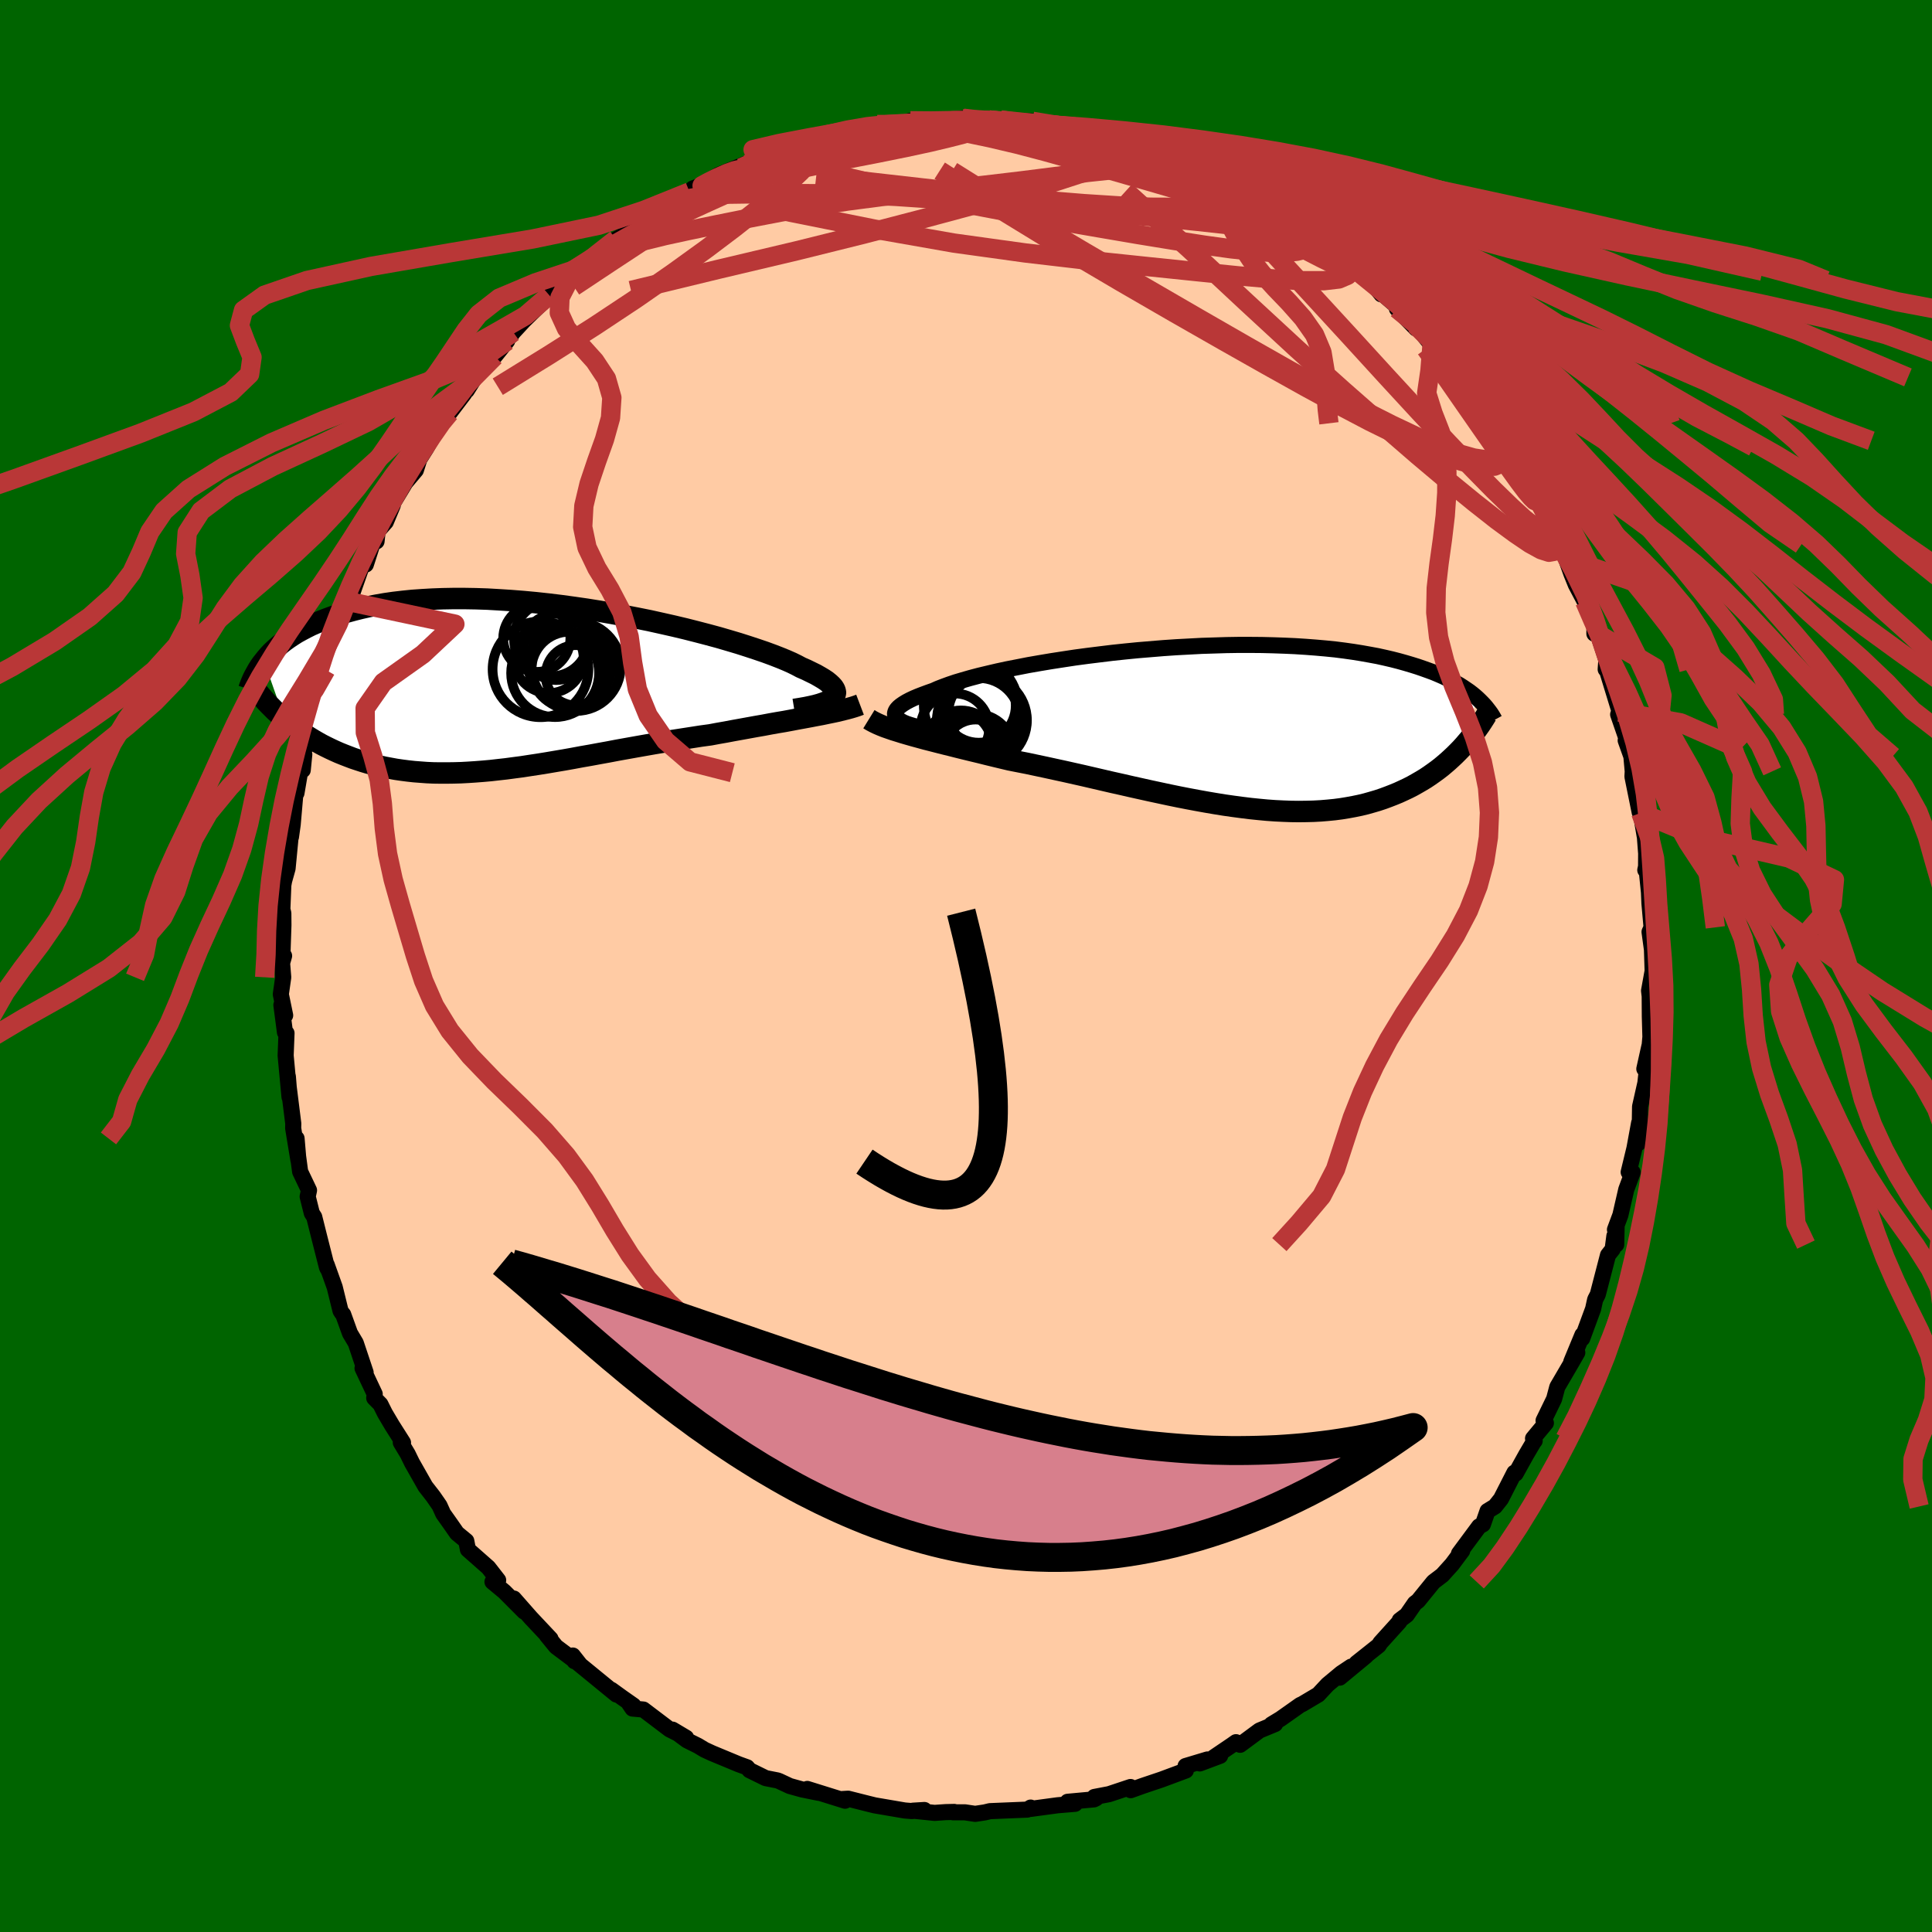 
  <svg viewBox="-100 -100 200 200" xmlns="http://www.w3.org/2000/svg" width="500" height="500" id="face-svg">
    <defs>
      <clipPath id="leftEyeClipPath">
        <polyline points="32.49,1.05 32.62,0.89 32.69,0.72 32.72,0.55 32.69,0.37 32.61,0.18 32.48,-0.02 32.3,-0.22 32.07,-0.43 31.8,-0.65 31.47,-0.87 31.1,-1.09 30.68,-1.33 30.21,-1.56 29.7,-1.81 29.15,-2.05 28.7,-2.29 28.19,-2.54 27.6,-2.8 26.94,-3.07 26.22,-3.35 25.43,-3.64 24.58,-3.93 23.67,-4.23 22.7,-4.54 21.69,-4.84 20.63,-5.15 19.52,-5.45 18.37,-5.75 17.19,-6.05 15.97,-6.34 14.73,-6.62 13.47,-6.9 12.18,-7.16 10.88,-7.41 9.57,-7.65 8.26,-7.88 6.94,-8.09 5.62,-8.28 4.3,-8.46 2.99,-8.62 1.7,-8.76 0.41,-8.88 -0.85,-8.98 -2.1,-9.06 -3.32,-9.13 -4.52,-9.17 -5.69,-9.19 -6.83,-9.19 -7.95,-9.17 -9.03,-9.13 -10.07,-9.07 -11.08,-9 -12.06,-8.9 -13,-8.79 -13.9,-8.66 -14.77,-8.51 -15.6,-8.35 -16.4,-8.17 -17.16,-7.98 -17.89,-7.78 -18.58,-7.57 -19.24,-7.35 -19.87,-7.12 -20.47,-6.89 -21.04,-6.65 -21.59,-6.41 -22.11,-6.15 -22.6,-5.89 -23.07,-5.63 -23.51,-5.35 -23.93,-5.07 -24.32,-4.79 -24.69,-4.5 -25.03,-4.21 -25.35,-3.92 -25.66,-3.63 -25.94,-3.33 -26.2,-3.03 -26.44,-2.73 -24.32,3.31 -23.97,3.6 -23.62,3.87 -23.26,4.15 -22.9,4.42 -22.52,4.68 -22.13,4.94 -21.73,5.19 -21.32,5.44 -20.91,5.68 -20.48,5.92 -20.05,6.14 -19.6,6.36 -19.15,6.57 -18.68,6.78 -18.21,6.97 -17.72,7.16 -17.22,7.35 -16.71,7.52 -16.19,7.69 -15.65,7.85 -15.1,8 -14.54,8.14 -13.97,8.27 -13.38,8.38 -12.78,8.49 -12.16,8.58 -11.54,8.66 -10.9,8.73 -10.25,8.78 -9.58,8.83 -8.9,8.86 -8.21,8.87 -7.5,8.87 -6.78,8.86 -6.05,8.84 -5.31,8.8 -4.55,8.75 -3.78,8.69 -2.99,8.62 -2.2,8.53 -1.39,8.44 -0.57,8.33 0.27,8.22 1.11,8.09 1.97,7.96 2.84,7.82 3.72,7.67 4.61,7.52 5.51,7.36 6.42,7.19 7.34,7.03 8.26,6.86 9.2,6.69 10.14,6.51 11.09,6.34 12.04,6.17 13,6 13.97,5.83 14.93,5.67 15.9,5.5 16.87,5.35 17.84,5.2 18.8,5.05 19.76,4.92 20.56,4.77 21.36,4.63 22.15,4.48 22.93,4.34 23.7,4.2 24.47,4.06 25.22,3.93 25.96,3.79 26.69,3.66 27.41,3.54 28.11,3.41 28.79,3.28 29.45,3.16 30.1,3.04 30.72,2.92" />
      </clipPath>
      <clipPath id="rightEyeClipPath">
        <polyline points="-33.07,-1.05 -33.14,-1.21 -33.17,-1.37 -33.14,-1.53 -33.07,-1.7 -32.95,-1.87 -32.78,-2.05 -32.56,-2.23 -32.3,-2.41 -31.99,-2.6 -31.63,-2.79 -31.23,-2.98 -30.78,-3.17 -30.29,-3.36 -29.75,-3.56 -29.18,-3.76 -28.71,-3.97 -28.17,-4.18 -27.57,-4.4 -26.89,-4.63 -26.15,-4.85 -25.35,-5.08 -24.48,-5.31 -23.56,-5.53 -22.58,-5.76 -21.56,-5.98 -20.48,-6.19 -19.36,-6.41 -18.21,-6.61 -17.02,-6.81 -15.79,-7 -14.54,-7.19 -13.27,-7.36 -11.98,-7.52 -10.67,-7.68 -9.35,-7.82 -8.03,-7.95 -6.7,-8.06 -5.37,-8.17 -4.05,-8.26 -2.73,-8.33 -1.43,-8.4 -0.14,-8.44 1.13,-8.48 2.38,-8.5 3.61,-8.5 4.82,-8.49 6,-8.46 7.15,-8.42 8.26,-8.37 9.35,-8.3 10.4,-8.22 11.42,-8.13 12.41,-8.03 13.35,-7.91 14.27,-7.78 15.14,-7.64 15.98,-7.49 16.79,-7.34 17.56,-7.17 18.29,-7 18.99,-6.82 19.67,-6.63 20.31,-6.44 20.92,-6.25 21.5,-6.05 22.06,-5.85 22.6,-5.65 23.1,-5.44 23.58,-5.23 24.04,-5.01 24.47,-4.79 24.87,-4.57 25.26,-4.35 25.62,-4.12 25.96,-3.89 26.28,-3.67 26.58,-3.44 26.86,-3.21 27.12,-2.98 25.43,2.24 25.11,2.57 24.78,2.9 24.44,3.22 24.09,3.54 23.73,3.85 23.36,4.16 22.97,4.46 22.57,4.75 22.16,5.04 21.74,5.32 21.31,5.58 20.86,5.84 20.4,6.1 19.93,6.34 19.44,6.57 18.94,6.8 18.43,7.01 17.89,7.22 17.35,7.42 16.78,7.61 16.2,7.78 15.6,7.95 14.98,8.1 14.35,8.23 13.7,8.35 13.03,8.46 12.34,8.55 11.63,8.62 10.91,8.68 10.17,8.72 9.41,8.74 8.63,8.75 7.84,8.74 7.02,8.71 6.2,8.67 5.35,8.61 4.5,8.53 3.62,8.44 2.73,8.33 1.83,8.21 0.92,8.08 -0.01,7.93 -0.95,7.77 -1.89,7.6 -2.85,7.42 -3.82,7.23 -4.79,7.03 -5.77,6.82 -6.75,6.61 -7.74,6.39 -8.73,6.17 -9.73,5.94 -10.72,5.72 -11.71,5.49 -12.7,5.26 -13.69,5.03 -14.67,4.81 -15.65,4.59 -16.62,4.38 -17.58,4.17 -18.52,3.97 -19.46,3.77 -20.38,3.59 -21.29,3.41 -22.09,3.22 -22.88,3.03 -23.66,2.84 -24.42,2.65 -25.17,2.47 -25.91,2.29 -26.64,2.11 -27.35,1.93 -28.04,1.76 -28.71,1.59 -29.37,1.42 -30,1.26 -30.62,1.09 -31.21,0.93 -31.77,0.77" />
      </clipPath>
      <filter id="fuzzy">
        <feTurbulence id="turbulence" baseFrequency="0.05" numOctaves="3" type="noise" result="noise" />
        <feDisplacementMap in="SourceGraphic" in2="noise" scale="2" />
      </filter>
      <linearGradient id="rainbowGradient" x1="0%" y1="0%" x2="100%" y2="0%">
        <stop offset="0%" style="stop-color: rgb(165, 42, 42); stop-opacity: 1" />
        <stop offset="50%" style="stop-color: rgb(173, 216, 230); stop-opacity: 1" />
        <stop offset="100%" style="stop-color: rgb(255, 99, 71); stop-opacity: 1" />
      </linearGradient>
    </defs>
    <rect x="-100" y="-100" width="100%" height="100%" fill="rgb(0, 100, 0)" />
    <polyline id="faceContour" points="71.08,0.51 70.71,2.56 70.78,3.16 70.77,2.24 70.79,5.24 70.85,7.34 70.64,9.71 70.22,10.65 70.75,8.27 70.33,12.11 69.78,14.55 69.74,16.94 69.58,18.35 69.68,16.25 69.2,18.86 68.6,21.34 69.01,21.36 68.35,23.14 67.74,25.79 67.18,27.29 67.35,27.04 67.31,28.84 67.12,27.95 66.94,29.32 66.46,29.93 65.4,34.01 65.13,34.53 64.92,35.49 63.79,38.56 63.81,38.19 62.66,40.97 63.28,40.02 62.73,40.98 61.21,43.58 60.88,44.82 59.79,47.06 60.03,47.31 58.7,48.91 58.87,49.15 58.75,49.3 57.99,50.59 56.9,52.55 56.77,52.45 55.38,55.17 54.76,55.95 53.99,56.42 53.51,57.8 53.12,58.01 51.03,60.83 51.37,60.53 50.32,61.94 49.31,63.06 48.39,63.76 46.8,65.72 46.46,65.98 45.63,67.18 44.9,67.73 44.86,67.89 42.9,70.06 42.72,70.34 40.43,72.16 41.4,71.43 38.69,73.67 39.87,72.53 38.85,73.21 37.43,74.39 36.47,75.42 34.82,76.4 34.6,76.5 32.56,77.94 31.62,78.51 32,78.47 30.38,79.14 28.38,80.62 27.95,80.35 27.54,80.64 25.62,81.94 26.31,81.76 24.2,82.55 24.99,82.14 22.73,82.82 22.76,83.28 20.26,84.21 18.3,84.87 17.05,85.32 17.03,84.99 14.81,85.73 13.29,86.02 13.47,86.16 13.25,86.27 10.52,86.52 11.29,86.73 9.49,86.88 6.67,87.26 6.69,87.12 6.35,87.33 2.48,87.49 1.94,87.62 0.95,87.77 -0.12,87.61 -1.33,87.61 -1.22,87.57 -2.1,87.59 -3.25,87.67 -5.48,87.44 -4.31,87.37 -5.62,87.48 -6.35,87.42 -9.45,86.89 -10.14,86.72 -12.2,86.2 -12.86,86.24 -12.52,86.41 -16.43,85.19 -15.26,85.59 -16.98,85.24 -18.24,84.89 -19.33,84.38 -19.52,84.31 -20.74,84.07 -22.41,83.25 -22.66,82.95 -23.52,82.64 -26.29,81.49 -27.07,81.13 -27.75,80.72 -28.88,80.16 -30.38,79.05 -28.97,79.89 -30.68,79.03 -33.4,76.97 -34.52,76.87 -34.9,76.31 -34.42,76.56 -35.59,75.74 -36.71,74.93 -36.19,75.42 -40.53,71.87 -40.53,71.97 -40.7,71.38 -39.96,72.32 -42.44,70.46 -43.38,69.31 -43.01,69.65 -45.06,67.47 -46.81,65.48 -45.74,66.83 -47.79,64.77 -49.02,63.75 -48.43,63.58 -49.45,62.27 -51.56,60.41 -51.73,59.52 -52.7,58.72 -53.34,57.8 -54.12,56.7 -54.5,55.86 -55.15,54.92 -55.96,53.88 -57.35,51.43 -57.8,50.51 -58.51,49.33 -58.28,49.34 -59.41,47.56 -60.15,46.31 -60.62,45.37 -61.26,44.72 -61.21,44.31 -62.47,41.64 -62.15,42.08 -63.17,39.03 -63.77,38.02 -64.47,36.08 -64.61,35.91 -64.75,35.69 -65.35,33.25 -66.18,30.93 -66,31.47 -66.15,31.21 -66.96,28.02 -67.47,25.98 -67.72,25.59 -68.15,23.87 -68.01,23.22 -68.93,21.29 -69.36,18.08 -69.3,17.85 -69.11,20.08 -69.65,16.8 -69.64,16.31 -70.13,12.4 -70.2,11.44 -70.03,13.57 -70.43,9.27 -70.34,6.95 -70.5,6.87 -70.87,4.04 -70.48,5.11 -70.93,2.93 -70.68,1.17 -70.8,-0.3 -70.59,-1.05 -70.76,-1.24 -70.66,-4.23 -70.67,-5.46 -70.77,-5.87 -70.67,-8.37 -70.59,-8.81 -70.23,-10.1 -69.9,-13.54 -69.88,-13.36 -69.7,-14.65 -69.42,-17.87 -69.31,-17.9 -68.95,-20.01 -68.5,-21.9 -68.66,-20.28 -68.58,-22.07 -68.38,-22.84 -67.36,-26.85 -67.34,-26.63 -67.09,-28.68 -66.55,-29.3 -66.27,-30.65 -66.34,-30.27 -65.06,-34.59 -64.39,-36.81 -65.17,-34.15 -64.08,-37.76 -63.58,-38.46 -62.72,-40.91 -62.27,-42.14 -62.13,-41.56 -61.24,-44.33 -61.02,-43.96 -60.91,-45.01 -60.06,-45.97 -59.34,-47.7 -59.76,-47.19 -58.03,-50.05 -56.95,-51.33 -56.59,-52.47 -55.89,-53.58 -54.58,-55.86 -53.76,-56.87 -54.42,-56.28 -51.94,-59.26 -53.46,-57.26 -52.07,-59.64 -51.68,-59.58 -49.71,-62.7 -48.79,-63.11 -47.5,-64.71 -47.41,-65.07 -47.16,-65.21 -46.87,-65.62 -45.75,-66.83 -43.27,-69.25 -43.14,-69.44 -42.37,-70.41 -41.87,-70.91 -40.98,-71.61 -40.67,-72.02 -37.6,-74.04 -38.34,-73.49 -36.81,-74.74 -36.22,-75.23 -34.51,-76.19 -34.3,-76.44 -34.36,-76.48 -32.08,-77.77 -30.93,-78.78 -28.62,-80.13 -28.29,-80.48 -26.66,-81.12 -28.52,-80.09 -27,-81.02 -25.63,-81.88 -22.86,-83.01 -23.29,-82.62 -22.12,-83.35 -20.93,-83.52 -19.13,-84.16 -18.91,-84.28 -19.33,-84.16 -17.19,-85.14 -15.1,-85.35 -15.03,-85.53 -14.12,-85.95 -13.5,-86.12 -11.47,-86.51 -10.13,-86.84 -7.97,-87.21 -9.19,-87.11 -6.74,-87.09 -5.76,-87.5 -3.41,-87.43 -4,-87.34 -0.29,-87.76 -0.39,-87.7 0.55,-87.55 1.89,-87.48 2.4,-87.58 1.97,-87.71 3.6,-87.57 6.88,-87.44 6.09,-87.16 9.68,-86.87 7.85,-87.12 8.53,-86.97 11.06,-86.63 13.17,-86.05 13.5,-86.1 12.75,-86.26 16.83,-85.27 18.47,-84.72 17.15,-84.94 18.81,-84.42 20.41,-84.04 20.43,-84 22.04,-83.41 22.34,-83.1 24.29,-82.31 23.72,-82.76 24.7,-82.23 27.36,-80.89 28.88,-80.12 27.93,-80.61 30.87,-79.17 30.47,-78.94 32,-78.21 33.76,-77.27 33.17,-77.49 34.39,-76.57 37.12,-74.75 37.28,-74.64 39.05,-73.39 37.32,-74.36 40.13,-72.05 40.83,-71.92 41.85,-70.97 43,-69.53 43.24,-69.48 44.48,-68.41 45.12,-67.64 44.61,-68.04 46.58,-66 46.49,-66.38 48.1,-64.42 48.26,-64.5 51.07,-60.96 50.91,-60.93 50.86,-60.96 52.11,-59.68 54.04,-56.59 54.9,-55.93 54.26,-56.18 55.31,-55.05 56,-54.37 55.96,-53.73 57.61,-50.77 57.65,-51.09 58.73,-48.94 58.53,-49.53 60.88,-45.35 60.44,-46.03 61.59,-43.62 61.12,-44.25 62.09,-42.22 62.68,-40.58 63.13,-39.47 64.05,-37.73 64.23,-37.82 65.06,-35.48 65.05,-34.4 65.42,-34.36 66.29,-31.7 66.22,-30.71 66.26,-30.91 67.67,-26.3 67.7,-26.03 67.51,-26.04 68.36,-23.58 68.29,-23.35 68.88,-21.7 69.02,-20.15 68.99,-19.61 69.74,-15.91 69.85,-15.85 70.29,-13.26 70.3,-13.07 70.41,-11.65 70.4,-10.22 70.32,-9.93 70.42,-10.39 70.7,-7.63 70.75,-6.48 70.97,-4 70.76,-3.53 71.01,-1.7 71.08,0.51 70.71,2.56" fill="rgb(255, 203, 164)" stroke="black" stroke-width="1.667" stroke-linejoin="round" filter="url(#fuzzy)" />
    <g transform="translate(25.82 -24.74)">
      <polyline id="rightCountour" points="-33.07,-1.05 -33.14,-1.21 -33.17,-1.37 -33.14,-1.53 -33.07,-1.7 -32.95,-1.87 -32.78,-2.05 -32.56,-2.23 -32.3,-2.41 -31.99,-2.6 -31.63,-2.79 -31.23,-2.98 -30.78,-3.17 -30.29,-3.36 -29.75,-3.56 -29.18,-3.76 -28.71,-3.97 -28.17,-4.18 -27.57,-4.4 -26.89,-4.63 -26.15,-4.85 -25.35,-5.08 -24.48,-5.31 -23.56,-5.53 -22.58,-5.76 -21.56,-5.98 -20.48,-6.19 -19.36,-6.41 -18.21,-6.61 -17.02,-6.81 -15.79,-7 -14.54,-7.19 -13.27,-7.36 -11.98,-7.52 -10.67,-7.68 -9.35,-7.82 -8.03,-7.95 -6.7,-8.06 -5.37,-8.17 -4.05,-8.26 -2.73,-8.33 -1.43,-8.4 -0.14,-8.44 1.13,-8.48 2.38,-8.5 3.61,-8.5 4.82,-8.49 6,-8.46 7.15,-8.42 8.26,-8.37 9.35,-8.3 10.4,-8.22 11.42,-8.13 12.41,-8.03 13.35,-7.91 14.27,-7.78 15.14,-7.64 15.98,-7.49 16.79,-7.34 17.56,-7.17 18.29,-7 18.99,-6.82 19.67,-6.63 20.31,-6.44 20.92,-6.25 21.5,-6.05 22.06,-5.85 22.6,-5.65 23.1,-5.44 23.58,-5.23 24.04,-5.01 24.47,-4.79 24.87,-4.57 25.26,-4.35 25.62,-4.12 25.96,-3.89 26.28,-3.67 26.58,-3.44 26.86,-3.21 27.12,-2.98 25.43,2.24 25.11,2.57 24.78,2.9 24.44,3.22 24.09,3.54 23.73,3.85 23.36,4.16 22.97,4.46 22.57,4.75 22.16,5.04 21.74,5.32 21.31,5.58 20.86,5.84 20.4,6.1 19.93,6.34 19.44,6.57 18.94,6.8 18.43,7.01 17.89,7.22 17.35,7.42 16.78,7.61 16.2,7.78 15.6,7.95 14.98,8.1 14.35,8.23 13.7,8.35 13.03,8.46 12.34,8.55 11.63,8.62 10.91,8.68 10.17,8.72 9.41,8.74 8.63,8.75 7.84,8.74 7.02,8.71 6.2,8.67 5.35,8.61 4.5,8.53 3.62,8.44 2.73,8.33 1.83,8.21 0.92,8.08 -0.01,7.93 -0.95,7.77 -1.89,7.6 -2.85,7.42 -3.82,7.23 -4.79,7.03 -5.77,6.82 -6.75,6.61 -7.74,6.39 -8.73,6.17 -9.73,5.94 -10.72,5.72 -11.71,5.49 -12.7,5.26 -13.69,5.03 -14.67,4.81 -15.65,4.59 -16.62,4.38 -17.58,4.17 -18.52,3.97 -19.46,3.77 -20.38,3.59 -21.29,3.41 -22.09,3.22 -22.88,3.03 -23.66,2.84 -24.42,2.65 -25.17,2.47 -25.91,2.29 -26.64,2.11 -27.35,1.93 -28.04,1.76 -28.71,1.59 -29.37,1.42 -30,1.26 -30.62,1.09 -31.21,0.93 -31.77,0.77" fill="white" stroke="white" stroke-width="0" stroke-linejoin="round" filter="url(#fuzzy)" />
    </g>
    <g transform="translate(-46.23 -28.85)">
      <polyline id="leftCountour" points="32.49,1.05 32.62,0.89 32.69,0.72 32.72,0.55 32.69,0.37 32.61,0.18 32.48,-0.02 32.3,-0.22 32.07,-0.43 31.8,-0.65 31.47,-0.87 31.1,-1.09 30.68,-1.33 30.21,-1.56 29.7,-1.81 29.15,-2.05 28.7,-2.29 28.19,-2.54 27.6,-2.8 26.94,-3.07 26.22,-3.35 25.43,-3.64 24.58,-3.93 23.67,-4.23 22.7,-4.54 21.69,-4.84 20.63,-5.15 19.52,-5.45 18.37,-5.75 17.19,-6.05 15.97,-6.34 14.73,-6.62 13.47,-6.9 12.18,-7.16 10.88,-7.41 9.57,-7.65 8.26,-7.88 6.94,-8.09 5.62,-8.28 4.3,-8.46 2.99,-8.62 1.7,-8.76 0.41,-8.88 -0.85,-8.98 -2.1,-9.06 -3.32,-9.13 -4.52,-9.17 -5.69,-9.19 -6.83,-9.19 -7.95,-9.17 -9.03,-9.13 -10.07,-9.07 -11.08,-9 -12.06,-8.9 -13,-8.79 -13.9,-8.66 -14.77,-8.51 -15.6,-8.35 -16.4,-8.17 -17.16,-7.98 -17.89,-7.78 -18.58,-7.57 -19.24,-7.35 -19.87,-7.12 -20.47,-6.89 -21.04,-6.65 -21.59,-6.41 -22.11,-6.15 -22.6,-5.89 -23.07,-5.63 -23.51,-5.35 -23.93,-5.07 -24.32,-4.79 -24.69,-4.5 -25.03,-4.21 -25.35,-3.92 -25.66,-3.63 -25.94,-3.33 -26.2,-3.03 -26.44,-2.73 -24.32,3.31 -23.97,3.6 -23.62,3.87 -23.26,4.15 -22.9,4.42 -22.52,4.68 -22.13,4.94 -21.73,5.19 -21.32,5.44 -20.91,5.68 -20.48,5.92 -20.05,6.14 -19.6,6.36 -19.15,6.57 -18.68,6.78 -18.21,6.97 -17.72,7.16 -17.22,7.35 -16.71,7.52 -16.19,7.69 -15.65,7.85 -15.1,8 -14.54,8.14 -13.97,8.27 -13.38,8.38 -12.78,8.49 -12.16,8.58 -11.54,8.66 -10.9,8.73 -10.25,8.78 -9.58,8.83 -8.9,8.86 -8.21,8.87 -7.5,8.87 -6.78,8.86 -6.05,8.84 -5.31,8.8 -4.55,8.75 -3.78,8.69 -2.99,8.62 -2.2,8.53 -1.39,8.44 -0.57,8.33 0.27,8.22 1.11,8.09 1.97,7.96 2.84,7.82 3.72,7.67 4.61,7.52 5.51,7.36 6.42,7.19 7.34,7.03 8.26,6.86 9.2,6.69 10.14,6.51 11.09,6.34 12.04,6.17 13,6 13.97,5.83 14.93,5.67 15.9,5.5 16.87,5.35 17.84,5.2 18.8,5.05 19.76,4.92 20.56,4.77 21.36,4.63 22.15,4.48 22.93,4.34 23.7,4.2 24.47,4.06 25.22,3.93 25.96,3.79 26.69,3.66 27.41,3.54 28.11,3.41 28.79,3.28 29.45,3.16 30.1,3.04 30.72,2.92" fill="white" stroke="white" stroke-width="0" stroke-linejoin="round" filter="url(#fuzzy)" />
    </g>
    <g transform="translate(25.82 -24.74)">
      <polyline id="rightUpper" points="-29.78,0.2 -30.31,0.1 -30.79,0 -31.23,-0.11 -31.63,-0.23 -31.99,-0.35 -32.3,-0.48 -32.56,-0.62 -32.78,-0.76 -32.95,-0.9 -33.07,-1.05 -33.14,-1.21 -33.17,-1.37 -33.14,-1.53 -33.07,-1.7 -32.95,-1.87 -32.78,-2.05 -32.56,-2.23 -32.3,-2.41 -31.99,-2.6 -31.63,-2.79 -31.23,-2.98 -30.78,-3.17 -30.29,-3.36 -29.75,-3.56 -29.18,-3.76 -28.71,-3.97 -28.17,-4.18 -27.57,-4.4 -26.89,-4.63 -26.15,-4.85 -25.35,-5.08 -24.48,-5.31 -23.56,-5.53 -22.58,-5.76 -21.56,-5.98 -20.48,-6.19 -19.36,-6.41 -18.21,-6.61 -17.02,-6.81 -15.79,-7 -14.54,-7.19 -13.27,-7.36 -11.98,-7.52 -10.67,-7.68 -9.35,-7.82 -8.03,-7.95 -6.7,-8.06 -5.37,-8.17 -4.05,-8.26 -2.73,-8.33 -1.43,-8.4 -0.14,-8.44 1.13,-8.48 2.38,-8.5 3.61,-8.5 4.82,-8.49 6,-8.46 7.15,-8.42 8.26,-8.37 9.35,-8.3 10.4,-8.22 11.42,-8.13 12.41,-8.03 13.35,-7.91 14.27,-7.78 15.14,-7.64 15.98,-7.49 16.79,-7.34 17.56,-7.17 18.29,-7 18.99,-6.82 19.67,-6.63 20.31,-6.44 20.92,-6.25 21.5,-6.05 22.06,-5.85 22.6,-5.65 23.1,-5.44 23.58,-5.23 24.04,-5.01 24.47,-4.79 24.87,-4.57 25.26,-4.35 25.62,-4.12 25.96,-3.89 26.28,-3.67 26.58,-3.44 26.86,-3.21 27.12,-2.98 27.36,-2.75 27.59,-2.52 27.81,-2.29 28,-2.07 28.18,-1.84 28.35,-1.62 28.51,-1.4 28.65,-1.18 28.78,-0.96 28.9,-0.74" fill="none" stroke="black" stroke-width="1.667" stroke-linejoin="round" filter="url(#fuzzy)" />
      <polyline id="rightLower" points="-35.87,-0.81 -35.61,-0.65 -35.31,-0.49 -34.98,-0.33 -34.61,-0.17 -34.21,-0.01 -33.78,0.14 -33.32,0.3 -32.83,0.45 -32.32,0.61 -31.77,0.77 -31.21,0.93 -30.62,1.09 -30,1.26 -29.37,1.42 -28.71,1.59 -28.04,1.76 -27.35,1.93 -26.64,2.11 -25.91,2.29 -25.17,2.47 -24.42,2.65 -23.66,2.84 -22.88,3.03 -22.09,3.22 -21.29,3.41 -20.38,3.59 -19.46,3.77 -18.52,3.97 -17.58,4.17 -16.62,4.38 -15.65,4.59 -14.67,4.81 -13.69,5.03 -12.7,5.26 -11.71,5.49 -10.72,5.72 -9.73,5.94 -8.73,6.17 -7.74,6.39 -6.75,6.61 -5.77,6.82 -4.79,7.03 -3.82,7.23 -2.85,7.42 -1.89,7.6 -0.95,7.77 -0.01,7.93 0.92,8.08 1.83,8.21 2.73,8.33 3.62,8.44 4.5,8.53 5.35,8.61 6.2,8.67 7.02,8.71 7.84,8.74 8.63,8.75 9.41,8.74 10.17,8.72 10.91,8.68 11.63,8.62 12.34,8.55 13.03,8.46 13.7,8.35 14.35,8.23 14.98,8.1 15.6,7.95 16.2,7.78 16.78,7.61 17.35,7.42 17.89,7.22 18.43,7.01 18.94,6.8 19.44,6.57 19.93,6.34 20.4,6.1 20.86,5.84 21.31,5.58 21.74,5.32 22.16,5.04 22.57,4.75 22.97,4.46 23.36,4.16 23.73,3.85 24.09,3.54 24.44,3.22 24.78,2.9 25.11,2.57 25.43,2.24 25.74,1.9 26.03,1.56 26.32,1.22 26.6,0.87 26.87,0.52 27.13,0.16 27.38,-0.19 27.62,-0.55 27.85,-0.91 28.07,-1.27" fill="none" stroke="black" stroke-width="2.222" stroke-linejoin="round" filter="url(#fuzzy)" />
      <circle r="3.896" cx="-24.799" cy="2.545" stroke="black" fill="none" stroke-width="1.0" filter="url(#fuzzy)" clip-path="url(#rightEyeClipPath)" /><circle r="3.55" cx="-26.964" cy="0.08" stroke="black" fill="none" stroke-width="1.0" filter="url(#fuzzy)" clip-path="url(#rightEyeClipPath)" /><circle r="3.762" cx="-26.344" cy="2.045" stroke="black" fill="none" stroke-width="1.0" filter="url(#fuzzy)" clip-path="url(#rightEyeClipPath)" /><circle r="4.662" cx="-24.174" cy="-0.695" stroke="black" fill="none" stroke-width="1.0" filter="url(#fuzzy)" clip-path="url(#rightEyeClipPath)" /><circle r="3.218" cx="-24.829" cy="2.445" stroke="black" fill="none" stroke-width="1.0" filter="url(#fuzzy)" clip-path="url(#rightEyeClipPath)" /><circle r="3.776" cx="-23.859" cy="-1.5" stroke="black" fill="none" stroke-width="1.0" filter="url(#fuzzy)" clip-path="url(#rightEyeClipPath)" /><circle r="4.874" cx="-25.314" cy="-2.235" stroke="black" fill="none" stroke-width="1.0" filter="url(#fuzzy)" clip-path="url(#rightEyeClipPath)" /><circle r="3.832" cx="-24.504" cy="-2.21" stroke="black" fill="none" stroke-width="1.0" filter="url(#fuzzy)" clip-path="url(#rightEyeClipPath)" /><circle r="4.278" cx="-24.504" cy="-0.795" stroke="black" fill="none" stroke-width="1.0" filter="url(#fuzzy)" clip-path="url(#rightEyeClipPath)" /><circle r="3.442" cx="-26.589" cy="1.85" stroke="black" fill="none" stroke-width="1.0" filter="url(#fuzzy)" clip-path="url(#rightEyeClipPath)" />
      </g>
    <g transform="translate(-46.23 -28.85)">
      <polyline id="leftUpper" points="28.45,2.29 29.07,2.19 29.64,2.09 30.17,1.98 30.65,1.87 31.08,1.75 31.47,1.62 31.8,1.49 32.08,1.35 32.31,1.2 32.49,1.05 32.62,0.89 32.69,0.72 32.72,0.55 32.69,0.37 32.61,0.18 32.48,-0.02 32.3,-0.22 32.07,-0.43 31.8,-0.65 31.47,-0.87 31.1,-1.09 30.68,-1.33 30.21,-1.56 29.7,-1.81 29.15,-2.05 28.7,-2.29 28.19,-2.54 27.6,-2.8 26.94,-3.07 26.22,-3.35 25.43,-3.64 24.58,-3.93 23.67,-4.23 22.7,-4.54 21.69,-4.84 20.63,-5.15 19.52,-5.45 18.37,-5.75 17.19,-6.05 15.97,-6.34 14.73,-6.62 13.47,-6.9 12.18,-7.16 10.88,-7.41 9.57,-7.65 8.26,-7.88 6.94,-8.09 5.62,-8.28 4.3,-8.46 2.99,-8.62 1.7,-8.76 0.41,-8.88 -0.85,-8.98 -2.1,-9.06 -3.32,-9.13 -4.52,-9.17 -5.69,-9.19 -6.83,-9.19 -7.95,-9.17 -9.03,-9.13 -10.07,-9.07 -11.08,-9 -12.06,-8.9 -13,-8.79 -13.9,-8.66 -14.77,-8.51 -15.6,-8.35 -16.4,-8.17 -17.16,-7.98 -17.89,-7.78 -18.58,-7.57 -19.24,-7.35 -19.87,-7.12 -20.47,-6.89 -21.04,-6.65 -21.59,-6.41 -22.11,-6.15 -22.6,-5.89 -23.07,-5.63 -23.51,-5.35 -23.93,-5.07 -24.32,-4.79 -24.69,-4.5 -25.03,-4.21 -25.35,-3.92 -25.66,-3.63 -25.94,-3.33 -26.2,-3.03 -26.44,-2.73 -26.67,-2.44 -26.88,-2.14 -27.07,-1.84 -27.24,-1.54 -27.4,-1.25 -27.55,-0.96 -27.68,-0.67 -27.8,-0.38 -27.91,-0.09 -28,0.19" fill="none" stroke="black" stroke-width="2.222" stroke-linejoin="round" filter="url(#fuzzy)" />
      <polyline id="leftLower" points="35.26,1.8 34.97,1.91 34.64,2.02 34.27,2.13 33.86,2.24 33.42,2.35 32.94,2.47 32.42,2.58 31.88,2.69 31.31,2.81 30.72,2.92 30.1,3.04 29.45,3.16 28.79,3.28 28.11,3.41 27.41,3.54 26.69,3.66 25.96,3.79 25.22,3.93 24.47,4.06 23.7,4.2 22.93,4.34 22.15,4.48 21.36,4.63 20.56,4.77 19.76,4.92 18.8,5.05 17.84,5.2 16.87,5.35 15.9,5.5 14.93,5.67 13.97,5.83 13,6 12.04,6.17 11.09,6.34 10.14,6.51 9.2,6.69 8.26,6.86 7.34,7.03 6.42,7.19 5.51,7.36 4.61,7.52 3.72,7.67 2.84,7.82 1.97,7.96 1.11,8.09 0.27,8.22 -0.57,8.33 -1.39,8.44 -2.2,8.53 -2.99,8.62 -3.78,8.69 -4.55,8.75 -5.31,8.8 -6.05,8.84 -6.78,8.86 -7.5,8.87 -8.21,8.87 -8.9,8.86 -9.58,8.83 -10.25,8.78 -10.9,8.73 -11.54,8.66 -12.16,8.58 -12.78,8.49 -13.38,8.38 -13.97,8.27 -14.54,8.14 -15.1,8 -15.65,7.85 -16.19,7.69 -16.71,7.52 -17.22,7.35 -17.72,7.16 -18.21,6.97 -18.68,6.78 -19.15,6.57 -19.6,6.36 -20.05,6.14 -20.48,5.92 -20.91,5.68 -21.32,5.44 -21.73,5.19 -22.13,4.94 -22.52,4.68 -22.9,4.42 -23.26,4.15 -23.62,3.87 -23.97,3.6 -24.32,3.31 -24.65,3.03 -24.97,2.73 -25.29,2.44 -25.59,2.14 -25.89,1.84 -26.18,1.54 -26.46,1.23 -26.73,0.92 -26.99,0.61 -27.25,0.3" fill="none" stroke="black" stroke-width="2.222" stroke-linejoin="round" filter="url(#fuzzy)" />
      <circle r="3.12" cx="5.832" cy="-1.244" stroke="black" fill="none" stroke-width="1.0" filter="url(#fuzzy)" clip-path="url(#leftEyeClipPath)" /><circle r="4.612" cx="5.877" cy="-2.164" stroke="black" fill="none" stroke-width="1.0" filter="url(#fuzzy)" clip-path="url(#leftEyeClipPath)" /><circle r="3.866" cx="3.302" cy="-5.009" stroke="black" fill="none" stroke-width="1.0" filter="url(#fuzzy)" clip-path="url(#leftEyeClipPath)" /><circle r="4.55" cx="3.692" cy="-1.469" stroke="black" fill="none" stroke-width="1.0" filter="url(#fuzzy)" clip-path="url(#leftEyeClipPath)" /><circle r="4.958" cx="2.182" cy="-1.864" stroke="black" fill="none" stroke-width="1.0" filter="url(#fuzzy)" clip-path="url(#leftEyeClipPath)" /><circle r="3.424" cx="3.802" cy="-4.174" stroke="black" fill="none" stroke-width="1.0" filter="url(#fuzzy)" clip-path="url(#leftEyeClipPath)" /><circle r="3.952" cx="5.192" cy="-1.804" stroke="black" fill="none" stroke-width="1.0" filter="url(#fuzzy)" clip-path="url(#leftEyeClipPath)" /><circle r="4.336" cx="5.252" cy="-2.374" stroke="black" fill="none" stroke-width="1.0" filter="url(#fuzzy)" clip-path="url(#leftEyeClipPath)" /><circle r="3.606" cx="3.042" cy="-3.004" stroke="black" fill="none" stroke-width="1.0" filter="url(#fuzzy)" clip-path="url(#leftEyeClipPath)" /><circle r="3.476" cx="1.797" cy="-5.074" stroke="black" fill="none" stroke-width="1.0" filter="url(#fuzzy)" clip-path="url(#leftEyeClipPath)" />
    </g>
    <g id="hairs">
      <polyline points="-40.67,-72.02 -38.74,-73.26 -37.53,-74.01 -36.32,-74.73 -34.99,-75.48 -33.56,-76.25 -32.02,-77.05 -30.36,-77.9 -28.59,-78.79 -26.78,-79.69 -25,-80.55 -23.34,-81.34 -21.83,-82.04 -20.45,-82.67 -19.19,-83.25 -18.01,-83.8 -16.93,-84.31 -15.99,-84.77 -15.24,-85.14 -14.74,-85.41 -14.53,-85.58 -14.59,-85.64 -14.83,-85.61 -15.06,-85.5" fill="none" stroke="rgb(185, 55, 55)" stroke-width="2" stroke-linejoin="round" filter="url(#fuzzy)" /><polyline points="-26.66,-81.12 -27.32,-80.78 -26.7,-81.12 -25.68,-81.63 -24.71,-82.06 -23.94,-82.34 -23.41,-82.46 -23.12,-82.45 -23.07,-82.31 -23.29,-82.03 -23.78,-81.6 -24.56,-80.99 -25.66,-80.2 -27.13,-79.2 -28.98,-77.98 -31.21,-76.52 -33.81,-74.83 -36.85,-72.83 -40.6,-70.34" fill="none" stroke="rgb(185, 55, 55)" stroke-width="2" stroke-linejoin="round" filter="url(#fuzzy)" /><polyline points="-22.86,-83.01 -22.69,-82.98 -21.85,-83.26 -20.79,-83.62 -19.74,-83.98 -18.75,-84.32 -17.79,-84.64 -16.87,-84.96 -16,-85.24 -15.23,-85.48 -14.59,-85.67 -14.09,-85.79 -13.76,-85.85 -13.62,-85.82 -13.73,-85.71 -14.11,-85.51 -14.8,-85.2 -15.83,-84.8 -17.24,-84.28 -19.12,-83.61 -21.59,-82.72 -24.76,-81.55" fill="none" stroke="rgb(185, 55, 55)" stroke-width="2" stroke-linejoin="round" filter="url(#fuzzy)" /><polyline points="58.53,-49.53 59.89,-47.02 60.37,-45.93 60.47,-45.35 60.37,-45.01 60.08,-44.88 59.59,-45 58.84,-45.45 57.79,-46.29 56.39,-47.57 54.62,-49.29 52.47,-51.48 49.91,-54.16 46.93,-57.35 43.5,-61.07 39.57,-65.37 35,-70.34 29.64,-76.15" fill="none" stroke="rgb(185, 55, 55)" stroke-width="2" stroke-linejoin="round" filter="url(#fuzzy)" /><polyline points="-32.08,-77.77 -30.57,-78.72 -28.78,-79.41 -26.98,-79.77 -25.09,-79.89 -22.95,-79.92 -20.43,-79.94 -17.53,-79.96 -14.32,-79.94 -10.88,-79.84 -7.28,-79.67 -3.57,-79.42 0.23,-79.13 4.08,-78.81 7.99,-78.49 11.94,-78.17 15.94,-77.85 19.97,-77.49 24.01,-77.08 27.99,-76.64 31.66,-76.34" fill="none" stroke="rgb(185, 55, 55)" stroke-width="2" stroke-linejoin="round" filter="url(#fuzzy)" /><polyline points="-0.39,-87.7 0.53,-87.6 1.27,-87.56 1.8,-87.56 2.25,-87.53 2.64,-87.46 2.87,-87.34 2.73,-87.19 2.09,-87 0.9,-86.79 -0.81,-86.53 -2.96,-86.23 -5.63,-85.88 -9.05,-85.5 -13.56,-85.01" fill="none" stroke="rgb(185, 55, 55)" stroke-width="2" stroke-linejoin="round" filter="url(#fuzzy)" /><polyline points="54.26,-56.18 55.04,-55.27 55.47,-54.47 55.71,-53.67 55.77,-52.96 55.64,-52.39 55.29,-51.98 54.7,-51.74 53.83,-51.7 52.64,-51.88 51.13,-52.3 49.28,-52.96 47.12,-53.85 44.65,-54.98 41.84,-56.36 38.68,-58.02 35.1,-59.97 31.07,-62.22 26.56,-64.77 21.55,-67.63 16.07,-70.8 10.13,-74.3 3.85,-78.14 -2.72,-82.33" fill="none" stroke="rgb(185, 55, 55)" stroke-width="2" stroke-linejoin="round" filter="url(#fuzzy)" /><polyline points="27.93,-80.61 29.72,-79.63 30.61,-79.03 31.18,-78.61 31.46,-78.31 31.44,-78.12 31.11,-78.02 30.39,-78.08 29.17,-78.34 27.39,-78.85 25.06,-79.62 22.18,-80.63 18.64,-81.9 14.23,-83.47 8.68,-85.4" fill="none" stroke="rgb(185, 55, 55)" stroke-width="2" stroke-linejoin="round" filter="url(#fuzzy)" /><polyline points="-15.1,-85.35 -14.65,-85.57 -13.6,-85.8 -12.09,-86.02 -10.29,-86.21 -8.36,-86.35 -6.39,-86.44 -4.4,-86.48 -2.37,-86.48 -0.33,-86.46 1.71,-86.42 3.67,-86.38 5.51,-86.33 7.17,-86.28 8.58,-86.24 9.71,-86.22 10.51,-86.25 11.04,-86.31 11.42,-86.36 11.68,-86.4" fill="none" stroke="rgb(185, 55, 55)" stroke-width="2" stroke-linejoin="round" filter="url(#fuzzy)" /><polyline points="16.83,-85.27 17.43,-84.91 17.21,-84.58 16.67,-84.14 15.7,-83.58 14.16,-82.89 11.96,-82.07 9.03,-81.12 5.32,-80.03 0.83,-78.78 -4.45,-77.36 -10.52,-75.78 -17.48,-74.05 -25.47,-72.16 -34.68,-69.93" fill="none" stroke="rgb(185, 55, 55)" stroke-width="2" stroke-linejoin="round" filter="url(#fuzzy)" /><polyline points="-40.67,-72.02 -38.64,-73.23 -37.15,-73.89 -35.45,-74.48 -33.44,-75.05 -31.15,-75.61 -28.57,-76.17 -25.71,-76.76 -22.58,-77.39 -19.25,-78.03 -15.8,-78.64 -12.31,-79.18 -8.8,-79.64 -5.28,-80.04 -1.7,-80.42 1.93,-80.83 5.57,-81.26 9.14,-81.71 12.58,-82.15 15.98,-82.51 19.42,-82.76" fill="none" stroke="rgb(185, 55, 55)" stroke-width="2" stroke-linejoin="round" filter="url(#fuzzy)" /><polyline points="24.7,-82.23 26.62,-81.24 27.57,-80.67 28.02,-80.25 28.15,-79.87 28.01,-79.53 27.53,-79.23 26.69,-78.99 25.46,-78.78 23.83,-78.63 21.74,-78.54 19.13,-78.55 15.97,-78.68 12.23,-78.92 7.94,-79.27 3.11,-79.72 -2.31,-80.3 -8.48,-81 -15.5,-81.8" fill="none" stroke="rgb(185, 55, 55)" stroke-width="2" stroke-linejoin="round" filter="url(#fuzzy)" /><polyline points="54.04,-56.59 54.51,-56.13 54.87,-55.62 55.34,-54.89 55.89,-53.99 56.48,-52.98 57.07,-51.95 57.62,-50.97 58.12,-50.09 58.54,-49.33 58.84,-48.73 59.02,-48.31 59.03,-48.12 58.87,-48.18 58.53,-48.51 58,-49.13 57.28,-50.08 56.35,-51.37 55.17,-53.06 53.7,-55.17 51.94,-57.7 49.92,-60.61 47.61,-63.89" fill="none" stroke="rgb(185, 55, 55)" stroke-width="2" stroke-linejoin="round" filter="url(#fuzzy)" /><polyline points="-0.29,-87.76 -0.06,-87.68 0.47,-87.6 0.95,-87.54 1.32,-87.49 1.6,-87.4 1.79,-87.25 1.8,-87.04 1.5,-86.77 0.8,-86.46 -0.31,-86.11 -1.84,-85.72 -3.77,-85.26 -6.18,-84.74 -9.14,-84.14 -12.75,-83.44 -17.13,-82.55 -22.36,-81.41" fill="none" stroke="rgb(185, 55, 55)" stroke-width="2" stroke-linejoin="round" filter="url(#fuzzy)" /><polyline points="60.44,-46.03 61.02,-44.63 61.15,-43.89 61.1,-43.31 60.85,-42.92 60.35,-42.83 59.54,-43.09 58.38,-43.73 56.86,-44.76 54.94,-46.17 52.64,-47.98 49.92,-50.2 46.76,-52.86 43.13,-56 38.97,-59.65 34.27,-63.87 29.04,-68.7 23.22,-74.13 16.53,-80.21" fill="none" stroke="rgb(185, 55, 55)" stroke-width="2" stroke-linejoin="round" filter="url(#fuzzy)" /><polyline points="37.32,-74.36 39.09,-72.87 39.69,-72.05 39.49,-71.5 38.6,-71.12 37.05,-70.94 34.82,-70.94 31.88,-71.12 28.24,-71.44 23.88,-71.88 18.76,-72.41 12.85,-73.03 6.16,-73.81 -1.27,-74.84 -9.46,-76.28 -18.57,-78.11" fill="none" stroke="rgb(185, 55, 55)" stroke-width="2" stroke-linejoin="round" filter="url(#fuzzy)" /><polyline points="2.4,-87.58 2.87,-87.55 4.45,-87.27 6.38,-86.83 8.33,-86.29 10.25,-85.67 12.21,-84.98 14.29,-84.21 16.5,-83.38 18.8,-82.5 21.12,-81.6 23.39,-80.71 25.55,-79.86 27.55,-79.05 29.37,-78.31 31.02,-77.64 32.53,-77.02 33.83,-76.49 34.66,-76.21" fill="none" stroke="rgb(185, 55, 55)" stroke-width="2" stroke-linejoin="round" filter="url(#fuzzy)" /><polyline points="-9.19,-87.11 -7.08,-87.11 -4.98,-87 -2.7,-86.72 -0.2,-86.29 2.48,-85.73 5.29,-85.07 8.15,-84.32 11.04,-83.51 13.98,-82.66 17.01,-81.79 20.15,-80.88 23.37,-79.93 26.49,-79.01 29.25,-78.23 31.41,-77.74" fill="none" stroke="rgb(185, 55, 55)" stroke-width="2" stroke-linejoin="round" filter="url(#fuzzy)" /><polyline points="-40.98,-71.61 -39.95,-72.37 -38.55,-73.24 -37.15,-74.04 -35.69,-74.82 -34.14,-75.6 -32.48,-76.4 -30.72,-77.23 -28.84,-78.09 -26.86,-79 -24.85,-79.91 -22.87,-80.8 -20.98,-81.61 -19.2,-82.34 -17.5,-83.01 -15.86,-83.63 -14.28,-84.23 -12.81,-84.79 -11.51,-85.31 -10.47,-85.77 -9.7,-86.15 -9.24,-86.46 -9.05,-86.71 -8.94,-86.93" fill="none" stroke="rgb(185, 55, 55)" stroke-width="2" stroke-linejoin="round" filter="url(#fuzzy)" /><polyline points="-0.39,-87.7 0.6,-87.59 1.55,-87.54 2.48,-87.51 3.53,-87.46 4.72,-87.37 5.95,-87.26 7.07,-87.13 8.01,-87.02 8.75,-86.92 9.33,-86.83 9.75,-86.75 9.97,-86.69 9.93,-86.65 9.55,-86.65 8.81,-86.68 7.73,-86.75 6.32,-86.85 4.57,-87.02 2.36,-87.28" fill="none" stroke="rgb(185, 55, 55)" stroke-width="2" stroke-linejoin="round" filter="url(#fuzzy)" /><polyline points="33.76,-77.27 33.82,-77.08 34.56,-76.42 35.3,-75.74 35.73,-75.19 35.79,-74.78 35.54,-74.46 35.03,-74.19 34.25,-73.99 33.14,-73.87 31.67,-73.87 29.78,-73.99 27.46,-74.24 24.69,-74.62 21.49,-75.12 17.87,-75.71 13.83,-76.4 9.33,-77.18 4.34,-78.07 -1.13,-79.11 -7.04,-80.39 -13.48,-81.93" fill="none" stroke="rgb(185, 55, 55)" stroke-width="2" stroke-linejoin="round" filter="url(#fuzzy)" /><polyline points="34.39,-76.57 36.22,-75.34 37.23,-74.63 37.88,-74.1 38.43,-73.61 38.94,-73.14 39.36,-72.7 39.62,-72.36 39.64,-72.17 39.38,-72.16 38.83,-72.33 37.99,-72.7 36.87,-73.24 35.47,-73.96 33.77,-74.86 31.75,-75.94 29.39,-77.23 26.65,-78.78 23.36,-80.7 19.05,-83.15" fill="none" stroke="rgb(185, 55, 55)" stroke-width="2" stroke-linejoin="round" filter="url(#fuzzy)" /><polyline points="54.26,-56.18 55.02,-55.29 55.4,-54.52 55.55,-53.79 55.48,-53.16 55.18,-52.71 54.61,-52.46 53.76,-52.41 52.56,-52.59 51,-53.03 49.05,-53.76 46.72,-54.76 44.02,-56.04 40.94,-57.6 37.46,-59.46 33.52,-61.65 29.06,-64.18 24.05,-67.06 18.46,-70.3 12.29,-73.9 5.59,-77.87 -1.45,-82.27" fill="none" stroke="rgb(185, 55, 55)" stroke-width="2" stroke-linejoin="round" filter="url(#fuzzy)" /><polyline points="-18.91,-84.28 -18.55,-84.44 -17.57,-84.73 -16.69,-84.93 -16.09,-85 -15.72,-84.94 -15.51,-84.75 -15.5,-84.4 -15.73,-83.88 -16.26,-83.16 -17.1,-82.24 -18.28,-81.12 -19.79,-79.79 -21.69,-78.22 -24.04,-76.37 -26.89,-74.22 -30.27,-71.78 -34.14,-69.09 -38.47,-66.22 -43.23,-63.2 -48.47,-59.97" fill="none" stroke="rgb(185, 55, 55)" stroke-width="2" stroke-linejoin="round" filter="url(#fuzzy)" /><polyline points="-0.29,-87.76 0.84,-87.63 2.34,-87.53 4.14,-87.38 6.2,-87.16 8.49,-86.84 10.9,-86.44 13.34,-85.96 15.77,-85.4 18.23,-84.78 20.74,-84.09 23.35,-83.33 26.04,-82.49 28.78,-81.57 31.54,-80.57 34.3,-79.48 37.07,-78.31 39.83,-77.06 42.58,-75.74 45.26,-74.37 47.82,-72.95 50.23,-71.49 52.51,-69.98 54.72,-68.4 56.97,-66.75 59.31,-65.01 61.77,-63.19 64.29,-61.3 66.84,-59.35 69.37,-57.35 71.92,-55.29 74.56,-53.12 77.35,-50.81 80.26,-48.34 83.27,-45.81 86.47,-43.62" fill="none" stroke="rgb(185, 55, 55)" stroke-width="2" stroke-linejoin="round" filter="url(#fuzzy)" /><polyline points="-4,-87.34 -1.02,-87.52 1.45,-87.53 3.81,-87.44 6.12,-87.26 8.37,-86.98 10.61,-86.63 12.94,-86.21 15.42,-85.72 18.12,-85.17 21.02,-84.56 24.08,-83.89 27.24,-83.15 30.43,-82.33 33.61,-81.42 36.75,-80.42 39.92,-79.33 43.26,-78.17 46.96,-76.94 51.23,-75.65 56.21,-74.29 61.97,-72.89 68.42,-71.45 75.34,-69.99 82.4,-68.52 89.17,-67.01 95.24,-65.36 100.4,-63.47 104.84,-61.3 109.77,-58.88 119.17,-55.93" fill="none" stroke="rgb(185, 55, 55)" stroke-width="2" stroke-linejoin="round" filter="url(#fuzzy)" /><polyline points="-5.76,-87.5 -3.61,-87.48 -1.18,-87.52 1.34,-87.51 4.01,-87.42 6.8,-87.25 9.64,-87 12.48,-86.67 15.32,-86.27 18.15,-85.8 20.96,-85.27 23.84,-84.68 26.94,-84.05 30.43,-83.35 34.4,-82.58 38.78,-81.72 43.32,-80.75 47.74,-79.69 51.95,-78.55 56.24,-77.35 61.24,-76.14 67.5,-74.93 74.77,-73.66 82.45,-71.92" fill="none" stroke="rgb(185, 55, 55)" stroke-width="2" stroke-linejoin="round" filter="url(#fuzzy)" /><polyline points="-17.19,-85.14 -16.13,-85.59 -14.19,-86.09 -12.24,-86.54 -10.2,-86.89 -7.81,-87.14 -4.99,-87.3 -1.82,-87.38 1.51,-87.38 4.8,-87.3 7.89,-87.15 10.74,-86.91 13.41,-86.6 16.05,-86.21 18.88,-85.75 22.05,-85.23 25.63,-84.64 29.59,-84 33.83,-83.28 38.25,-82.49 42.79,-81.61 47.51,-80.64 52.47,-79.58 57.71,-78.44 63.17,-77.23 68.71,-75.96 74.22,-74.62 79.73,-73.18 85.36,-71.65 91.04,-70.09 96.35,-68.77 100.22,-68.04" fill="none" stroke="rgb(185, 55, 55)" stroke-width="2" stroke-linejoin="round" filter="url(#fuzzy)" /><polyline points="-19.13,-84.16 -22.04,-84.51 -19.36,-85.14 -16.18,-85.75 -13.3,-86.27 -10.63,-86.68 -8.02,-86.99 -5.44,-87.2 -2.84,-87.33 -0.19,-87.38 2.59,-87.36 5.62,-87.25 8.95,-87.07 12.58,-86.8 16.43,-86.45 20.4,-86.03 24.4,-85.52 28.37,-84.95 32.26,-84.31 36,-83.61 39.59,-82.83 43.03,-81.98 46.46,-81.04 50.09,-80.02 54.26,-78.91 59.39,-77.7 65.78,-76.38 73.25,-74.95 80.68,-73.49 86.21,-72.12 89.01,-70.97" fill="none" stroke="rgb(185, 55, 55)" stroke-width="2" stroke-linejoin="round" filter="url(#fuzzy)" /><polyline points="69.85,-15.85 75.91,-13.34 85.19,-11.18 89.9,-8.94 89.66,-6.42 87.26,-3.67 85.09,-0.85 84.14,1.95 84.33,4.7 85.2,7.41 86.39,10.1 87.71,12.77 89.07,15.41 90.38,18 91.55,20.52 92.54,22.96 93.39,25.36 94.22,27.76 95.14,30.2 96.23,32.7 97.46,35.25 98.72,37.79 99.76,40.26 100.31,42.62 100.2,44.87 99.53,47.01 98.66,49.05 98.04,51.03 98.01,53.16 98.67,55.95" fill="none" stroke="rgb(185, 55, 55)" stroke-width="2" stroke-linejoin="round" filter="url(#fuzzy)" /><polyline points="69.85,-15.85 70.77,-13.33 71.28,-11.16 71.46,-8.9 71.61,-6.36 71.84,-3.61 72.08,-0.78 72.23,2.03 72.25,4.79 72.17,7.51 72.03,10.21 71.85,12.88 71.62,15.53 71.35,18.12 71.02,20.64 70.61,23.11 70.15,25.54 69.65,27.97 69.11,30.42 68.51,32.92 67.84,35.43 67.08,37.93 66.22,40.38 65.28,42.73 64.29,45 63.26,47.19 62.19,49.32 61.08,51.45 59.88,53.62 58.58,55.84 57.21,58.07 55.8,60.2 54.42,62.08 52.87,63.76" fill="none" stroke="rgb(185, 55, 55)" stroke-width="2" stroke-linejoin="round" filter="url(#fuzzy)" /><polyline points="-23.29,-82.62 -21.43,-83.44 -19.73,-84.18 -18.07,-84.84 -16.37,-85.43 -14.49,-85.95 -12.38,-86.4 -10.05,-86.76 -7.55,-87.04 -4.94,-87.24 -2.23,-87.35 0.55,-87.38 3.38,-87.34 6.24,-87.22 9.11,-87.03 11.97,-86.75 14.81,-86.4 17.68,-85.97 20.57,-85.47 23.44,-84.92 26.2,-84.34 28.85,-83.72 31.61,-83.05 35.07,-82.21 40.15,-80.89" fill="none" stroke="rgb(185, 55, 55)" stroke-width="2" stroke-linejoin="round" filter="url(#fuzzy)" /><polyline points="-28.62,-80.13 -33.36,-78.22 -38.03,-76.68 -44.86,-75.26 -53.32,-73.85 -61.6,-72.42 -68.23,-70.96 -72.61,-69.45 -74.79,-67.89 -75.21,-66.31 -74.6,-64.69 -73.91,-63.02 -74.16,-61.26 -76.11,-59.39 -79.98,-57.36 -85.44,-55.16 -91.84,-52.82 -98.59,-50.39 -105.48,-48.01 -112.91,-45.78 -121.52,-43.79 -130.93,-42.07 -137.8,-40.91" fill="none" stroke="rgb(185, 55, 55)" stroke-width="2" stroke-linejoin="round" filter="url(#fuzzy)" /><polyline points="-36.22,-75.23 -38.21,-73.67 -39.91,-72.23 -41.23,-70.76 -42.03,-69.21 -42.1,-67.62 -41.36,-66 -39.98,-64.35 -38.43,-62.63 -37.22,-60.8 -36.66,-58.84 -36.8,-56.74 -37.42,-54.52 -38.24,-52.23 -39.02,-49.91 -39.56,-47.64 -39.68,-45.45 -39.23,-43.31 -38.21,-41.18 -36.86,-38.98 -35.63,-36.63 -34.87,-34.1 -34.51,-31.41 -34.02,-28.65 -32.9,-25.92 -31.11,-23.32 -28.56,-21.13 -24.19,-20.01" fill="none" stroke="rgb(185, 55, 55)" stroke-width="2" stroke-linejoin="round" filter="url(#fuzzy)" /><polyline points="-40.67,-72.02 -44.55,-70.73 -48.32,-69.14 -50.45,-67.47 -51.75,-65.82 -52.86,-64.16 -54.03,-62.41 -55.32,-60.55 -56.7,-58.53 -58.16,-56.39 -59.69,-54.13 -61.3,-51.82 -63.03,-49.52 -64.93,-47.24 -67.04,-45 -69.4,-42.77 -71.98,-40.51 -74.72,-38.19 -77.5,-35.78 -80.2,-33.28 -82.7,-30.72 -84.94,-28.14 -86.85,-25.57 -88.4,-23.03 -89.53,-20.52 -90.29,-18 -90.75,-15.45 -91.13,-12.83 -91.67,-10.16 -92.61,-7.47 -94.02,-4.81 -95.81,-2.22 -97.71,0.27 -99.45,2.7 -100.93,5.29 -102.19,8.54 -102.94,13.57" fill="none" stroke="rgb(185, 55, 55)" stroke-width="2" stroke-linejoin="round" filter="url(#fuzzy)" /><polyline points="-43.14,-69.44 -45.6,-67.32 -48.46,-65.68 -51.26,-64.1 -53.48,-62.4 -55.49,-60.55 -58.11,-58.53 -61.89,-56.35 -66.68,-54.06 -71.76,-51.72 -76.17,-49.39 -79.19,-47.11 -80.62,-44.88 -80.78,-42.67 -80.34,-40.42 -80.01,-38.1 -80.36,-35.68 -81.69,-33.18 -84.02,-30.61 -87.14,-28.03 -90.76,-25.47 -94.53,-22.93 -98.19,-20.42 -101.6,-17.9 -104.74,-15.34 -107.74,-12.73 -110.81,-10.07 -114.11,-7.39 -117.68,-4.74 -121.37,-2.15 -124.95,0.37 -128.36,2.87 -131.71,5.48 -134.94,8.33 -137.55,11.22 -138.8,12.4" fill="none" stroke="rgb(185, 55, 55)" stroke-width="2" stroke-linejoin="round" filter="url(#fuzzy)" /><polyline points="-46.87,-65.62 -48.47,-64.5 -49.9,-62.59 -51.4,-60.5 -52.91,-58.52 -54.47,-56.64 -56.09,-54.74 -57.72,-52.77 -59.3,-50.71 -60.79,-48.58 -62.2,-46.4 -63.61,-44.17 -65.1,-41.89 -66.68,-39.55 -68.34,-37.16 -70,-34.76 -71.58,-32.35 -73.05,-29.93 -74.39,-27.48 -75.63,-25 -76.81,-22.47 -77.98,-19.89 -79.19,-17.25 -80.47,-14.54 -81.79,-11.79 -83.03,-9.02 -83.99,-6.29 -84.57,-3.68 -85.04,-1.19 -86.02,1.17" fill="none" stroke="rgb(185, 55, 55)" stroke-width="2" stroke-linejoin="round" filter="url(#fuzzy)" /><polyline points="-47.5,-64.71 -50.49,-62.63 -55.26,-60.64 -60.8,-58.65 -66.48,-56.49 -71.92,-54.15 -76.72,-51.73 -80.5,-49.36 -83.03,-47.09 -84.49,-44.94 -85.37,-42.85 -86.35,-40.74 -88.04,-38.52 -90.71,-36.15 -94.34,-33.62 -98.74,-30.98 -103.73,-28.32 -109.2,-25.73 -115.06,-23.29 -121.17,-21 -127.46,-18.77 -134.15,-16.35 -141.42,-13.41 -147.54,-10.1" fill="none" stroke="rgb(185, 55, 55)" stroke-width="2" stroke-linejoin="round" filter="url(#fuzzy)" /><polyline points="-48.79,-63.11 -51.63,-60.24 -54.4,-58.19 -56.62,-56.45 -58.56,-54.66 -60.64,-52.71 -62.94,-50.63 -65.39,-48.48 -67.9,-46.29 -70.4,-44.06 -72.79,-41.77 -74.91,-39.42 -76.67,-37.04 -78.19,-34.63 -79.74,-32.22 -81.61,-29.8 -83.98,-27.35 -86.83,-24.87 -89.96,-22.34 -93.08,-19.75 -95.97,-17.11 -98.49,-14.42 -100.65,-11.68 -102.63,-8.93 -104.71,-6.21 -107.15,-3.56 -109.92,-0.93 -112.26,1.83 -111.85,5.11" fill="none" stroke="rgb(185, 55, 55)" stroke-width="2" stroke-linejoin="round" filter="url(#fuzzy)" /><polyline points="-53.46,-57.26 -54.28,-56.27 -55.34,-54.74 -56.64,-52.75 -57.98,-50.58 -59.24,-48.39 -60.41,-46.21 -61.54,-44 -62.64,-41.72 -63.7,-39.37 -64.7,-36.98 -65.63,-34.57 -66.47,-32.17 -67.24,-29.77 -67.96,-27.34 -68.66,-24.87 -69.34,-22.35 -69.98,-19.78 -70.58,-17.15 -71.11,-14.46 -71.58,-11.71 -71.97,-8.95 -72.25,-6.24 -72.4,-3.65 -72.46,-1.18 -72.6,1.17" fill="none" stroke="rgb(185, 55, 55)" stroke-width="2" stroke-linejoin="round" filter="url(#fuzzy)" /><polyline points="-64.08,-37.76 -64.98,-35.44 -66.52,-32.37 -68.23,-29.49 -69.88,-26.83 -71.3,-24.34 -72.4,-21.97 -73.16,-19.63 -73.72,-17.22 -74.26,-14.7 -74.97,-12.09 -75.92,-9.42 -77.08,-6.77 -78.3,-4.17 -79.44,-1.63 -80.44,0.86 -81.38,3.36 -82.48,5.93 -83.88,8.61 -85.47,11.3 -86.77,13.83 -87.41,16.09 -88.77,17.85" fill="none" stroke="rgb(185, 55, 55)" stroke-width="2" stroke-linejoin="round" filter="url(#fuzzy)" /><polyline points="-64.08,-37.76 -52.91,-35.39 -56.22,-32.28 -60.32,-29.37 -62.2,-26.68 -62.18,-24.16 -61.41,-21.73 -60.75,-19.31 -60.42,-16.83 -60.22,-14.26 -59.88,-11.62 -59.3,-8.96 -58.55,-6.3 -57.77,-3.66 -57,-1.06 -56.15,1.53 -55.02,4.12 -53.43,6.71 -51.33,9.31 -48.83,11.91 -46.16,14.49 -43.6,17.06 -41.36,19.63 -39.48,22.2 -37.88,24.78 -36.37,27.36 -34.78,29.9 -32.97,32.39 -30.82,34.81 -28.21,37.18 -25.09,39.55 -21.64,41.95 -18.13,44.37 -14.65,46.77 -11.57,49.34" fill="none" stroke="rgb(185, 55, 55)" stroke-width="2" stroke-linejoin="round" filter="url(#fuzzy)" /><polyline points="-66.27,-30.65 -67.43,-28.62 -69.32,-26.24 -71.39,-23.72 -73.73,-21.15 -76.22,-18.53 -78.42,-15.86 -79.97,-13.15 -80.95,-10.42 -81.81,-7.71 -83.14,-5.03 -85.4,-2.39 -88.73,0.23 -92.95,2.83 -97.56,5.42 -101.94,8.03 -105.62,10.66 -108.53,13.29 -110.93,15.87 -113.12,18.37 -115.05,20.79 -116.46,23.22 -117.59,25.77 -119.89,28.48 -123.66,31.47" fill="none" stroke="rgb(185, 55, 55)" stroke-width="2" stroke-linejoin="round" filter="url(#fuzzy)" /><polyline points="67.67,-26.3 73.99,-25.17 79.17,-22.88 80.39,-20.12 80.23,-17.35 80.15,-14.73 80.47,-12.26 81.22,-9.85 82.42,-7.41 84.06,-4.9 85.96,-2.32 87.88,0.32 89.51,3.01 90.72,5.72 91.54,8.43 92.18,11.13 92.89,13.8 93.84,16.44 95.04,19.04 96.43,21.61 97.96,24.13 99.65,26.58 101.51,28.97 103.5,31.31 105.52,33.65 107.46,36 109.15,38.42 110.29,40.97 110.6,43.81 110.5,47.06" fill="none" stroke="rgb(185, 55, 55)" stroke-width="2" stroke-linejoin="round" filter="url(#fuzzy)" /><polyline points="67.67,-26.3 72.37,-25.19 73.58,-22.95 75.14,-20.22 76.5,-17.45 77.21,-14.85 77.75,-12.42 78.87,-10.06 80.95,-7.67 83.88,-5.2 87.29,-2.65 90.93,-0.04 94.84,2.62 99.21,5.31 104.08,8.02 109.07,10.72 113.52,13.37 117.01,15.96 119.87,18.54 123.3,21.18 128.69,23.93 136.23,26.66 144.14,28.84" fill="none" stroke="rgb(185, 55, 55)" stroke-width="2" stroke-linejoin="round" filter="url(#fuzzy)" /><polyline points="65.42,-34.36 71.31,-30.89 72.05,-28.02 71.78,-25.45 71.61,-22.86 71.97,-20.19 72.98,-17.53 74.54,-14.93 76.42,-12.43 78.38,-9.96 80.23,-7.48 81.82,-4.96 83.12,-2.37 84.17,0.27 85.09,2.95 85.98,5.66 86.96,8.38 88.04,11.08 89.22,13.75 90.46,16.4 91.78,19.01 93.23,21.59 94.84,24.11 96.59,26.57 98.31,28.98 99.81,31.35 100.95,33.7 101.7,36.09 102.01,38.54 101.69,41.1 100.63,43.81 99.96,46.58 102.62,48.91" fill="none" stroke="rgb(185, 55, 55)" stroke-width="2" stroke-linejoin="round" filter="url(#fuzzy)" /><polyline points="64.05,-37.73 64.92,-35.72 65.93,-33.45 67.16,-30.91 68.44,-28.32 69.59,-25.73 70.54,-23.13 71.37,-20.49 72.26,-17.86 73.35,-15.29 74.74,-12.79 76.35,-10.34 78,-7.89 79.43,-5.39 80.46,-2.84 81.05,-0.23 81.32,2.44 81.49,5.14 81.79,7.86 82.36,10.57 83.18,13.24 84.14,15.86 85.01,18.46 85.56,21.13 85.73,23.89 85.91,26.64 86.95,28.84" fill="none" stroke="rgb(185, 55, 55)" stroke-width="2" stroke-linejoin="round" filter="url(#fuzzy)" /><polyline points="62.09,-42.22 69.1,-39.79 71.91,-37.38 74.14,-34.92 76.71,-32.4 79.59,-29.85 82.27,-27.27 84.44,-24.68 86.04,-22.11 87.12,-19.56 87.74,-17.03 87.98,-14.51 88.03,-11.99 88.09,-9.44 88.36,-6.84 88.93,-4.18 89.88,-1.48 91.23,1.26 92.97,4 94.99,6.73 97.09,9.45 99.01,12.14 100.49,14.81 101.42,17.43 101.78,19.98 101.71,22.45 101.38,24.86 100.98,27.25 100.67,29.68 100.63,32.22 100.99,34.86 101.86,37.51 103.31,40.04 105.36,42.37 107.87,44.73 111.1,47.31" fill="none" stroke="rgb(185, 55, 55)" stroke-width="2" stroke-linejoin="round" filter="url(#fuzzy)" /><polyline points="61.12,-44.25 62.86,-41.03 64.16,-38.36 65.07,-35.9 65.87,-33.43 66.71,-30.9 67.6,-28.32 68.48,-25.72 69.26,-23.08 69.88,-20.44 70.33,-17.82 70.63,-15.23 70.84,-12.69 71.01,-10.18 71.16,-7.66 71.32,-5.11 71.48,-2.52 71.63,0.12 71.76,2.8 71.86,5.5 71.9,8.22 71.89,10.92 71.8,13.61 71.63,16.27 71.37,18.89 71.04,21.47 70.66,24.01 70.23,26.49 69.75,28.91 69.19,31.29 68.52,33.65 67.72,36.05 66.79,38.5 65.73,41.07 64.53,43.79 63.24,46.57 62.02,48.91" fill="none" stroke="rgb(185, 55, 55)" stroke-width="2" stroke-linejoin="round" filter="url(#fuzzy)" /><polyline points="48.26,-64.5 48.03,-61.65 47.69,-59.31 48.35,-57.21 49.12,-55.24 49.6,-53.26 49.78,-51.18 49.77,-48.96 49.61,-46.61 49.32,-44.16 48.97,-41.66 48.68,-39.12 48.63,-36.58 48.92,-34.04 49.58,-31.48 50.52,-28.9 51.6,-26.31 52.63,-23.69 53.46,-21.08 53.99,-18.47 54.19,-15.88 54.08,-13.33 53.69,-10.8 53.01,-8.28 52.02,-5.74 50.67,-3.16 49.03,-0.53 47.21,2.15 45.41,4.87 43.75,7.61 42.3,10.34 41.04,13.04 39.99,15.7 39.13,18.34 38.25,21.04 36.82,23.82 34.48,26.6 32.44,28.84" fill="none" stroke="rgb(185, 55, 55)" stroke-width="2" stroke-linejoin="round" filter="url(#fuzzy)" /><polyline points="48.26,-64.5 55.86,-61.65 57.49,-59.32 58.34,-57.22 59.33,-55.25 60.76,-53.28 62.88,-51.21 65.69,-49 68.94,-46.65 72.26,-44.2 75.38,-41.7 78.19,-39.17 80.73,-36.63 83.11,-34.09 85.45,-31.54 87.87,-28.97 90.37,-26.38 92.87,-23.77 95.19,-21.15 97.12,-18.54 98.55,-15.95 99.52,-13.41 100.23,-10.89 100.96,-8.38 101.92,-5.86 103.18,-3.29 104.67,-0.67 106.23,2.01 107.71,4.74 109.03,7.49 110.19,10.25 111.31,12.95 112.53,15.55 113.84,18.08 115.52,20.69 119.48,23.14" fill="none" stroke="rgb(185, 55, 55)" stroke-width="2" stroke-linejoin="round" filter="url(#fuzzy)" /><polyline points="46.49,-66.38 48.75,-64.17 50.82,-61.78 52.64,-59.52 54.3,-57.42 55.93,-55.44 57.56,-53.47 59.11,-51.42 60.53,-49.25 61.81,-46.95 63.03,-44.53 64.27,-42.06 65.56,-39.55 66.9,-37.04 68.24,-34.54 69.5,-32.03 70.66,-29.5 71.69,-26.95 72.6,-24.36 73.44,-21.71 74.22,-19.04 74.99,-16.38 75.74,-13.86 76.39,-11.54 76.86,-9.35 77.2,-6.99 77.57,-4" fill="none" stroke="rgb(185, 55, 55)" stroke-width="2" stroke-linejoin="round" filter="url(#fuzzy)" /><polyline points="44.61,-68.04 46.78,-66.25 49.32,-64.1 52.12,-61.83 54.81,-59.61 56.95,-57.51 58.5,-55.49 59.75,-53.48 61.08,-51.4 62.77,-49.21 64.9,-46.9 67.36,-44.49 69.95,-42.02 72.42,-39.52 74.53,-37 76.16,-34.48 77.26,-31.95 77.96,-29.41 78.43,-26.84 78.93,-24.24 79.68,-21.6 80.84,-18.95 82.42,-16.34 84.28,-13.82 86.14,-11.4 87.76,-9.04 89.02,-6.61 90.02,-3.95 91.01,-0.98 92.11,2.56" fill="none" stroke="rgb(185, 55, 55)" stroke-width="2" stroke-linejoin="round" filter="url(#fuzzy)" /><polyline points="37.32,-74.36 40.22,-72.16 42.4,-70.39 44.14,-68.93 45.81,-67.5 47.65,-65.89 49.66,-64.07 51.73,-62.09 53.71,-60.04 55.53,-57.99 57.2,-55.96 58.76,-53.95 60.29,-51.9 61.82,-49.77 63.4,-47.51 65.06,-45.14 66.86,-42.68 68.8,-40.19 70.82,-37.7 72.76,-35.21 74.48,-32.71 75.97,-30.16 77.36,-27.66 78.83,-25.46 81.04,-23.35" fill="none" stroke="rgb(185, 55, 55)" stroke-width="2" stroke-linejoin="round" filter="url(#fuzzy)" /><polyline points="34.39,-76.57 37.2,-75.09 38.92,-73.66 40.77,-72.11 42.9,-70.56 45.29,-69.06 47.82,-67.53 50.34,-65.87 52.69,-64.06 54.77,-62.12 56.57,-60.1 58.11,-58.06 59.45,-56.03 60.69,-53.99 61.94,-51.91 63.33,-49.75 64.94,-47.49 66.8,-45.12 68.85,-42.67 70.98,-40.18 73,-37.67 74.77,-35.17 76.25,-32.66 77.58,-30.13 78.99,-27.65 80.58,-25.27 82.2,-22.92 83.46,-20.15" fill="none" stroke="rgb(185, 55, 55)" stroke-width="2" stroke-linejoin="round" filter="url(#fuzzy)" /><polyline points="33.76,-77.27 35.21,-76.29 37.29,-75.06 39.36,-73.66 41.25,-72.16 43.07,-70.65 44.91,-69.15 46.8,-67.61 48.73,-65.96 50.62,-64.17 52.46,-62.25 54.27,-60.24 56.08,-58.21 57.94,-56.19 59.84,-54.17 61.71,-52.13 63.49,-50.01 65.15,-47.77 66.74,-45.4 68.34,-42.93 70.06,-40.41 71.95,-37.93 73.9,-35.5 75.74,-33 77.34,-30.08 79.23,-26.3" fill="none" stroke="rgb(185, 55, 55)" stroke-width="2" stroke-linejoin="round" filter="url(#fuzzy)" /><polyline points="32,-78.21 33.9,-76.96 36.18,-75.35 38.34,-73.82 40.54,-72.37 43.08,-70.93 46.1,-69.44 49.44,-67.85 52.8,-66.16 55.85,-64.37 58.43,-62.5 60.57,-60.57 62.44,-58.58 64.25,-56.53 66.23,-54.42 68.56,-52.25 71.27,-50.02 74.24,-47.77 77.23,-45.53 80.01,-43.32 82.52,-41.12 84.86,-38.91 87.26,-36.64 89.87,-34.29 92.65,-31.85 95.35,-29.28 97.99,-26.44 101.68,-23.58" fill="none" stroke="rgb(185, 55, 55)" stroke-width="2" stroke-linejoin="round" filter="url(#fuzzy)" /><polyline points="27.93,-80.61 35.07,-79.06 38.09,-77.69 39.3,-76.38 40.64,-75.04 42.46,-73.63 44.43,-72.16 46.3,-70.65 48.05,-69.12 49.78,-67.52 51.59,-65.83 53.56,-64.02 55.7,-62.1 58.07,-60.11 60.71,-58.08 63.65,-56.03 66.85,-53.96 70.22,-51.84 73.64,-49.65 77,-47.37 80.25,-45 83.42,-42.56 86.58,-40.07 89.83,-37.56 93.19,-35.03 96.67,-32.5 100.22,-29.97 103.79,-27.42 107.23,-24.83 110.37,-22.16 113.23,-19.34 116.06,-16.43 118.66,-13.69 118.61,-11.65" fill="none" stroke="rgb(185, 55, 55)" stroke-width="2" stroke-linejoin="round" filter="url(#fuzzy)" /><polyline points="23.72,-82.76 27.35,-81.38 30.27,-80.23 32.81,-79.04 35.1,-77.79 37.39,-76.52 39.76,-75.19 42.22,-73.81 44.72,-72.37 47.23,-70.91 49.73,-69.42 52.21,-67.88 54.67,-66.25 57.08,-64.5 59.41,-62.61 61.63,-60.61 63.68,-58.59 65.58,-56.58 67.41,-54.61 69.36,-52.66 71.61,-50.65 74.08,-48.49 76.35,-46.14 78.12,-43.58 80.57,-40.58" fill="none" stroke="rgb(185, 55, 55)" stroke-width="2" stroke-linejoin="round" filter="url(#fuzzy)" /><polyline points="24.29,-82.31 26.01,-81.64 28.84,-80.53 31.67,-79.35 34.33,-78.12 36.79,-76.8 39.04,-75.41 41.13,-73.97 43.14,-72.52 45.15,-71.04 47.22,-69.5 49.37,-67.89 51.62,-66.2 53.94,-64.42 56.33,-62.57 58.77,-60.64 61.22,-58.65 63.67,-56.6 66.09,-54.48 68.44,-52.3 70.74,-50.08 73.01,-47.84 75.28,-45.59 77.52,-43.36 79.69,-41.13 81.78,-38.89 83.82,-36.59 85.89,-34.22 87.97,-31.76 89.94,-29.19 91.68,-26.51 93.42,-23.87 95.93,-21.7" fill="none" stroke="rgb(185, 55, 55)" stroke-width="2" stroke-linejoin="round" filter="url(#fuzzy)" /><polyline points="20.43,-84 22.26,-83.21 24.3,-82.33 26.62,-81.31 29.21,-80.21 31.96,-79.02 34.7,-77.78 37.26,-76.49 39.6,-75.15 41.76,-73.75 43.78,-72.31 45.73,-70.83 47.6,-69.3 49.44,-67.7 51.27,-66.02 53.14,-64.23 55.04,-62.35 56.96,-60.38 58.86,-58.37 60.72,-56.34 62.57,-54.29 64.48,-52.2 66.48,-50.05 68.56,-47.79 70.67,-45.43 72.75,-42.97 74.8,-40.46 76.83,-37.94 78.83,-35.44 80.7,-32.9 82.33,-30.24 83.58,-27.6 83.69,-26.04" fill="none" stroke="rgb(185, 55, 55)" stroke-width="2" stroke-linejoin="round" filter="url(#fuzzy)" /><polyline points="12.75,-86.26 16.59,-85.18 18.96,-84.49 21.11,-83.85 23.31,-83.13 25.56,-82.31 27.9,-81.36 30.38,-80.32 32.98,-79.19 35.6,-78 38.14,-76.75 40.6,-75.44 43.07,-74.08 45.7,-72.67 48.64,-71.22 51.9,-69.76 55.4,-68.27 58.92,-66.71 62.3,-65.01 65.52,-63.13 68.71,-61.05 72.1,-58.89 75.69,-56.81 79.06,-55.06 81.54,-53.73" fill="none" stroke="rgb(185, 55, 55)" stroke-width="2" stroke-linejoin="round" filter="url(#fuzzy)" /><polyline points="13.5,-86.1 16.04,-85.43 18.39,-84.8 20.88,-84.12 23.25,-83.38 25.43,-82.55 27.53,-81.64 29.66,-80.64 31.86,-79.55 34.16,-78.37 36.59,-77.11 39.11,-75.78 41.68,-74.41 44.25,-73 46.83,-71.58 49.5,-70.12 52.35,-68.61 55.44,-67.01 58.78,-65.3 62.38,-63.47 66.13,-61.56 69.7,-59.57 72.43,-57.57 72.92,-56.18" fill="none" stroke="rgb(185, 55, 55)" stroke-width="2" stroke-linejoin="round" filter="url(#fuzzy)" /><polyline points="13.17,-86.05 14.55,-85.76 17.11,-85.14 19.52,-84.49 21.65,-83.81 23.62,-83.06 25.57,-82.21 27.65,-81.24 29.9,-80.18 32.33,-79.04 34.87,-77.82 37.47,-76.54 40.12,-75.21 42.85,-73.82 45.79,-72.38 49.11,-70.9 52.93,-69.36 57.33,-67.76 62.2,-66.07 67.3,-64.29 72.28,-62.42 76.78,-60.46 80.56,-58.46 83.57,-56.43 85.95,-54.37 87.96,-52.27 89.91,-50.11 92.01,-47.85 94.43,-45.48 97.21,-43.02 100.34,-40.51 103.74,-37.99 107.35,-35.48 111.04,-32.93 114.65,-30.26 117.81,-27.61 120.09,-26.04" fill="none" stroke="rgb(185, 55, 55)" stroke-width="2" stroke-linejoin="round" filter="url(#fuzzy)" /><polyline points="11.06,-86.63 14.32,-86.05 17.39,-85.44 20.24,-84.81 22.81,-84.12 25.08,-83.37 27.27,-82.54 29.68,-81.63 32.55,-80.63 35.9,-79.53 39.56,-78.36 43.26,-77.1 46.81,-75.77 50.11,-74.4 53.21,-72.99 56.22,-71.55 59.29,-70.08 62.51,-68.55 65.89,-66.94 69.36,-65.22 72.94,-63.4 76.77,-61.49 81.05,-59.55 85.57,-57.64 89.59,-55.91 93.71,-54.37" fill="none" stroke="rgb(185, 55, 55)" stroke-width="2" stroke-linejoin="round" filter="url(#fuzzy)" /><polyline points="8.53,-86.97 11.76,-86.33 14.24,-85.76 16.54,-85.14 18.67,-84.5 20.66,-83.81 22.61,-83.06 24.55,-82.2 26.52,-81.25 28.5,-80.2 30.5,-79.06 32.51,-77.85 34.55,-76.58 36.6,-75.25 38.68,-73.87 40.75,-72.44 42.82,-70.97 44.86,-69.44 46.91,-67.84 48.97,-66.17 51.07,-64.39 53.19,-62.52 55.27,-60.57 57.23,-58.56 58.97,-56.54 60.49,-54.5 61.82,-52.42 63.07,-50.28 64.37,-48.04 65.82,-45.66 67.46,-43.17 69.22,-40.62 71.01,-38.12 72.67,-35.76 74.03,-33.5 74.84,-30.71" fill="none" stroke="rgb(185, 55, 55)" stroke-width="2" stroke-linejoin="round" filter="url(#fuzzy)" /><polyline points="6.88,-87.44 9.24,-87.05 11.47,-86.69 14.1,-86.26 16.92,-85.75 19.47,-85.18 21.62,-84.57 23.57,-83.91 25.67,-83.18 28.25,-82.36 31.54,-81.46 35.7,-80.45 40.73,-79.36 46.41,-78.19 52.3,-76.97 57.84,-75.68 62.61,-74.33 66.56,-72.92 70.04,-71.47 73.59,-70.03 77.56,-68.64 81.86,-67.26 86.21,-65.73 90.84,-63.75 97.51,-60.93" fill="none" stroke="rgb(185, 55, 55)" stroke-width="2" stroke-linejoin="round" filter="url(#fuzzy)" /><polyline points="3.6,-87.57 6.56,-87.26 9.51,-86.93 12.19,-86.51 14.83,-86 17.45,-85.42 20.01,-84.78 22.52,-84.08 25.1,-83.32 27.89,-82.47 30.91,-81.55 34.07,-80.53 37.2,-79.43 40.18,-78.25 42.98,-76.98 45.63,-75.66 48.19,-74.28 50.74,-72.85 53.28,-71.38 55.82,-69.86 58.38,-68.27 60.99,-66.61 63.69,-64.86 66.53,-63.04 69.55,-61.14 72.79,-59.19 76.29,-57.17 80.02,-55.08 83.88,-52.9 87.61,-50.63 90.99,-48.29 94.01,-45.97 96.93,-43.78 99.91,-41.73 102.13,-39.47" fill="none" stroke="rgb(185, 55, 55)" stroke-width="2" stroke-linejoin="round" filter="url(#fuzzy)" /><polyline points="3.6,-87.57 5.91,-87.25 8.48,-86.93 11.42,-86.51 14.5,-85.99 17.48,-85.41 20.29,-84.77 22.93,-84.07 25.42,-83.29 27.79,-82.44 30.09,-81.51 32.41,-80.49 34.84,-79.38 37.43,-78.19 40.17,-76.92 42.98,-75.59 45.73,-74.21 48.35,-72.77 50.77,-71.29 53.02,-69.75 55.17,-68.15 57.34,-66.47 59.61,-64.72 62.03,-62.89 64.61,-60.98 67.34,-59.01 70.2,-56.97 73.18,-54.87 76.27,-52.69 79.43,-50.45 82.54,-48.18 85.45,-45.91 88.03,-43.69 90.28,-41.51 92.41,-39.32 94.8,-37 97.67,-34.43 100.58,-31.7" fill="none" stroke="rgb(185, 55, 55)" stroke-width="2" stroke-linejoin="round" filter="url(#fuzzy)" /><polyline points="2.4,-87.58 3.9,-87.46 5.72,-87.23 7.65,-86.91 9.6,-86.5 11.54,-86.01 13.5,-85.44 15.48,-84.82 17.46,-84.14 19.4,-83.39 21.23,-82.57 22.88,-81.66 24.28,-80.67 25.43,-79.6 26.35,-78.44 27.1,-77.19 27.81,-75.88 28.58,-74.51 29.51,-73.11 30.65,-71.67 31.99,-70.2 33.45,-68.68 34.88,-67.07 36.08,-65.36 36.85,-63.53 37.17,-61.6 37.25,-59.6 37.4,-57.59 37.57,-56.18" fill="none" stroke="rgb(185, 55, 55)" stroke-width="2" stroke-linejoin="round" filter="url(#fuzzy)" />
    </g>
    
        <g id="lineNose">
        <path d="M -10.51,20.25 Q 9.51, 33.795 -0.5, -5.572" fill="none" stroke="black" stroke-width="3" stroke-linejoin="round" filter="url(#fuzzy)"></path>
        </g>
      
    <g id="mouth">
      <polyline points="-48.01,30.72 -47.49,31.15 -46.96,31.59 -46.43,32.04 -45.88,32.51 -45.32,32.99 -44.76,33.48 -44.19,33.97 -43.61,34.48 -43.02,35 -42.42,35.52 -41.81,36.06 -41.19,36.6 -40.57,37.14 -39.93,37.7 -39.29,38.26 -38.64,38.82 -37.98,39.39 -37.31,39.96 -36.63,40.54 -35.94,41.11 -35.24,41.7 -34.54,42.28 -33.82,42.86 -33.1,43.45 -32.37,44.03 -31.63,44.61 -30.88,45.2 -30.12,45.78 -29.35,46.36 -28.57,46.93 -27.79,47.51 -26.99,48.07 -26.19,48.64 -25.38,49.2 -24.56,49.75 -23.73,50.3 -22.89,50.84 -22.04,51.37 -21.19,51.9 -20.32,52.41 -19.45,52.92 -18.57,53.42 -17.68,53.91 -16.78,54.39 -15.87,54.85 -14.95,55.31 -14.02,55.75 -13.09,56.18 -12.14,56.6 -11.19,57 -10.23,57.39 -9.26,57.76 -8.28,58.11 -7.29,58.45 -6.29,58.78 -5.29,59.08 -4.27,59.37 -3.25,59.64 -2.22,59.89 -1.17,60.12 -0.12,60.33 0.93,60.52 2,60.69 3.08,60.84 4.16,60.96 5.26,61.06 6.36,61.14 7.47,61.19 8.59,61.22 9.72,61.22 10.86,61.2 12.01,61.15 13.16,61.07 14.33,60.97 15.5,60.84 16.68,60.68 17.87,60.49 19.07,60.27 20.28,60.02 21.5,59.74 22.72,59.42 23.96,59.08 25.2,58.7 26.45,58.29 27.71,57.85 28.98,57.37 30.26,56.86 31.55,56.31 32.85,55.72 34.15,55.1 35.46,54.45 36.79,53.75 38.12,53.02 39.46,52.24 40.81,51.43 42.16,50.58 43.53,49.69 44.9,48.75 46.29,47.78 46.29,47.78 45.34,48.03 44.4,48.27 43.46,48.49 42.52,48.7 41.57,48.89 40.63,49.07 39.69,49.23 38.74,49.38 37.8,49.52 36.86,49.64 35.91,49.75 34.97,49.85 34.03,49.93 33.09,50 32.14,50.06 31.2,50.1 30.26,50.13 29.31,50.15 28.37,50.16 27.43,50.16 26.49,50.14 25.54,50.12 24.6,50.08 23.66,50.03 22.71,49.97 21.77,49.9 20.83,49.82 19.88,49.73 18.94,49.64 18,49.53 17.06,49.41 16.11,49.28 15.17,49.15 14.23,49 13.28,48.85 12.34,48.69 11.4,48.52 10.45,48.34 9.51,48.15 8.57,47.96 7.63,47.76 6.68,47.55 5.74,47.34 4.8,47.12 3.85,46.89 2.91,46.66 1.97,46.42 1.02,46.17 0.08,45.92 -0.86,45.67 -1.8,45.41 -2.75,45.14 -3.69,44.87 -4.63,44.59 -5.58,44.31 -6.52,44.03 -7.46,43.74 -8.41,43.45 -9.35,43.15 -10.29,42.85 -11.23,42.55 -12.18,42.25 -13.12,41.94 -14.06,41.63 -15.01,41.32 -15.95,41 -16.89,40.69 -17.83,40.37 -18.78,40.05 -19.72,39.73 -20.66,39.41 -21.61,39.09 -22.55,38.76 -23.49,38.44 -24.44,38.12 -25.38,37.79 -26.32,37.47 -27.26,37.15 -28.21,36.82 -29.15,36.5 -30.09,36.18 -31.04,35.86 -31.98,35.54 -32.92,35.23 -33.87,34.91 -34.81,34.6 -35.75,34.29 -36.69,33.98 -37.64,33.68 -38.58,33.38 -39.52,33.08 -40.47,32.78 -41.41,32.49 -42.35,32.2 -43.3,31.92 -44.24,31.64 -45.18,31.36 -46.12,31.09 -47.07,30.83" fill="rgb(215,127,140)" stroke="black" stroke-width="3" stroke-linejoin="round" filter="url(#fuzzy)" />
    </g>
  </svg>
  